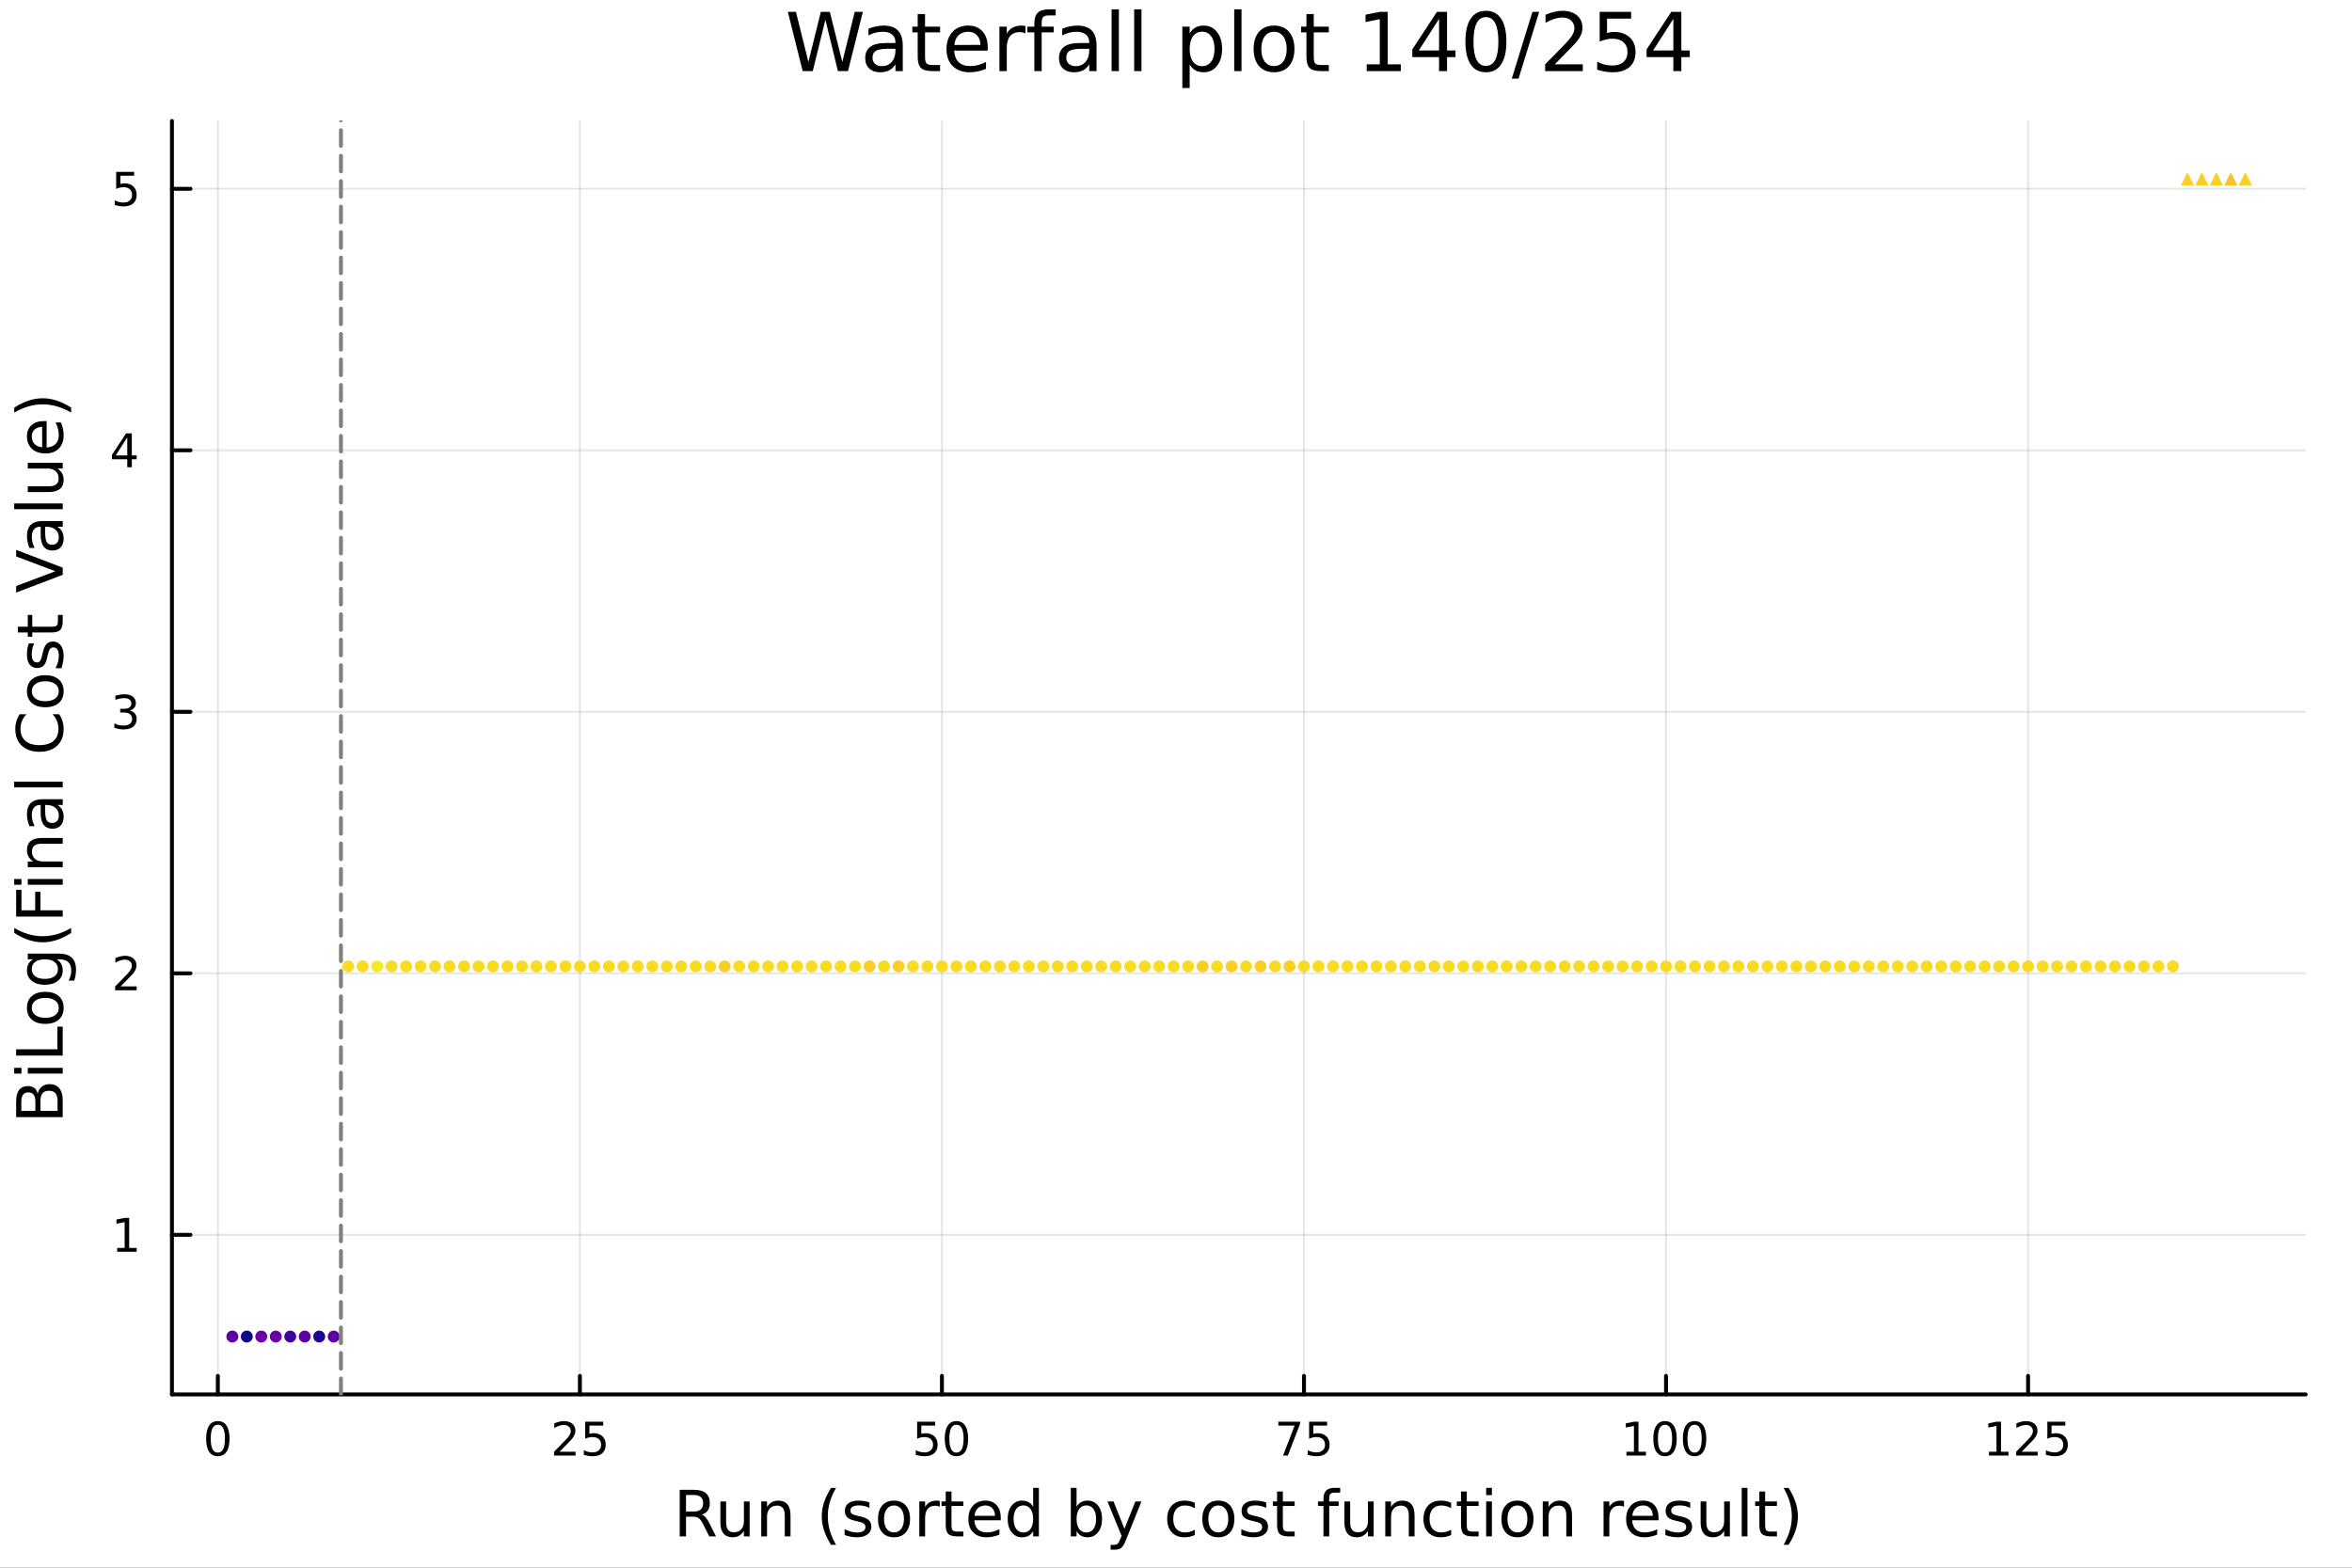 <?xml version="1.0" encoding="utf-8"?>
<svg xmlns="http://www.w3.org/2000/svg" xmlns:xlink="http://www.w3.org/1999/xlink" width="600" height="400" viewBox="0 0 2400 1600">
<rect x="0" y="0" width="2400" height="1600" fill="#333333" stroke="none"/>
<defs>
  <clipPath id="clip050">
    <rect x="0" y="0" width="2400" height="1600"/>
  </clipPath>
</defs>
<path clip-path="url(#clip050)" d="M0 1600 L2400 1600 L2400 0 L0 0  Z" fill="#ffffff" fill-rule="evenodd" fill-opacity="1"/>
<defs>
  <clipPath id="clip051">
    <rect x="480" y="0" width="1681" height="1600"/>
  </clipPath>
</defs>
<path clip-path="url(#clip050)" d="M175.445 1423.18 L2352.76 1423.18 L2352.76 123.472 L175.445 123.472  Z" fill="#ffffff" fill-rule="evenodd" fill-opacity="1"/>
<defs>
  <clipPath id="clip052">
    <rect x="175" y="123" width="2178" height="1301"/>
  </clipPath>
</defs>
<polyline clip-path="url(#clip052)" style="stroke:#000000; stroke-linecap:round; stroke-linejoin:round; stroke-width:2; stroke-opacity:0.1; fill:none" points="222.29,1423.18 222.29,123.472 "/>
<polyline clip-path="url(#clip052)" style="stroke:#000000; stroke-linecap:round; stroke-linejoin:round; stroke-width:2; stroke-opacity:0.1; fill:none" points="591.726,1423.18 591.726,123.472 "/>
<polyline clip-path="url(#clip052)" style="stroke:#000000; stroke-linecap:round; stroke-linejoin:round; stroke-width:2; stroke-opacity:0.1; fill:none" points="961.163,1423.18 961.163,123.472 "/>
<polyline clip-path="url(#clip052)" style="stroke:#000000; stroke-linecap:round; stroke-linejoin:round; stroke-width:2; stroke-opacity:0.1; fill:none" points="1330.6,1423.18 1330.6,123.472 "/>
<polyline clip-path="url(#clip052)" style="stroke:#000000; stroke-linecap:round; stroke-linejoin:round; stroke-width:2; stroke-opacity:0.1; fill:none" points="1700.04,1423.18 1700.04,123.472 "/>
<polyline clip-path="url(#clip052)" style="stroke:#000000; stroke-linecap:round; stroke-linejoin:round; stroke-width:2; stroke-opacity:0.1; fill:none" points="2069.47,1423.18 2069.47,123.472 "/>
<polyline clip-path="url(#clip052)" style="stroke:#000000; stroke-linecap:round; stroke-linejoin:round; stroke-width:2; stroke-opacity:0.1; fill:none" points="175.445,1260.29 2352.76,1260.29 "/>
<polyline clip-path="url(#clip052)" style="stroke:#000000; stroke-linecap:round; stroke-linejoin:round; stroke-width:2; stroke-opacity:0.1; fill:none" points="175.445,993.392 2352.76,993.392 "/>
<polyline clip-path="url(#clip052)" style="stroke:#000000; stroke-linecap:round; stroke-linejoin:round; stroke-width:2; stroke-opacity:0.1; fill:none" points="175.445,726.493 2352.76,726.493 "/>
<polyline clip-path="url(#clip052)" style="stroke:#000000; stroke-linecap:round; stroke-linejoin:round; stroke-width:2; stroke-opacity:0.1; fill:none" points="175.445,459.594 2352.76,459.594 "/>
<polyline clip-path="url(#clip052)" style="stroke:#000000; stroke-linecap:round; stroke-linejoin:round; stroke-width:2; stroke-opacity:0.1; fill:none" points="175.445,192.695 2352.76,192.695 "/>
<polyline clip-path="url(#clip050)" style="stroke:#000000; stroke-linecap:round; stroke-linejoin:round; stroke-width:4; stroke-opacity:1; fill:none" points="175.445,1423.18 2352.76,1423.18 "/>
<polyline clip-path="url(#clip050)" style="stroke:#000000; stroke-linecap:round; stroke-linejoin:round; stroke-width:4; stroke-opacity:1; fill:none" points="222.29,1423.18 222.29,1404.28 "/>
<polyline clip-path="url(#clip050)" style="stroke:#000000; stroke-linecap:round; stroke-linejoin:round; stroke-width:4; stroke-opacity:1; fill:none" points="591.726,1423.18 591.726,1404.28 "/>
<polyline clip-path="url(#clip050)" style="stroke:#000000; stroke-linecap:round; stroke-linejoin:round; stroke-width:4; stroke-opacity:1; fill:none" points="961.163,1423.18 961.163,1404.28 "/>
<polyline clip-path="url(#clip050)" style="stroke:#000000; stroke-linecap:round; stroke-linejoin:round; stroke-width:4; stroke-opacity:1; fill:none" points="1330.6,1423.18 1330.6,1404.28 "/>
<polyline clip-path="url(#clip050)" style="stroke:#000000; stroke-linecap:round; stroke-linejoin:round; stroke-width:4; stroke-opacity:1; fill:none" points="1700.04,1423.18 1700.04,1404.28 "/>
<polyline clip-path="url(#clip050)" style="stroke:#000000; stroke-linecap:round; stroke-linejoin:round; stroke-width:4; stroke-opacity:1; fill:none" points="2069.47,1423.18 2069.47,1404.28 "/>
<path clip-path="url(#clip050)" d="M222.29 1454.1 Q218.679 1454.1 216.85 1457.66 Q215.044 1461.2 215.044 1468.33 Q215.044 1475.44 216.85 1479.01 Q218.679 1482.55 222.29 1482.55 Q225.924 1482.55 227.73 1479.01 Q229.558 1475.44 229.558 1468.33 Q229.558 1461.2 227.73 1457.66 Q225.924 1454.1 222.29 1454.1 M222.29 1450.39 Q228.1 1450.39 231.155 1455 Q234.234 1459.58 234.234 1468.33 Q234.234 1477.06 231.155 1481.67 Q228.1 1486.25 222.29 1486.25 Q216.48 1486.25 213.401 1481.67 Q210.345 1477.06 210.345 1468.33 Q210.345 1459.58 213.401 1455 Q216.48 1450.39 222.29 1450.39 Z" fill="#000000" fill-rule="nonzero" fill-opacity="1" /><path clip-path="url(#clip050)" d="M570.997 1481.64 L587.317 1481.64 L587.317 1485.58 L565.372 1485.58 L565.372 1481.64 Q568.034 1478.89 572.618 1474.26 Q577.224 1469.61 578.405 1468.27 Q580.65 1465.74 581.53 1464.01 Q582.432 1462.25 582.432 1460.56 Q582.432 1457.8 580.488 1456.07 Q578.567 1454.33 575.465 1454.33 Q573.266 1454.33 570.812 1455.09 Q568.381 1455.86 565.604 1457.41 L565.604 1452.69 Q568.428 1451.55 570.881 1450.97 Q573.335 1450.39 575.372 1450.39 Q580.742 1450.39 583.937 1453.08 Q587.131 1455.77 587.131 1460.26 Q587.131 1462.39 586.321 1464.31 Q585.534 1466.2 583.428 1468.8 Q582.849 1469.47 579.747 1472.69 Q576.645 1475.88 570.997 1481.64 Z" fill="#000000" fill-rule="nonzero" fill-opacity="1" /><path clip-path="url(#clip050)" d="M597.178 1451.02 L615.534 1451.02 L615.534 1454.96 L601.46 1454.96 L601.46 1463.43 Q602.478 1463.08 603.497 1462.92 Q604.515 1462.73 605.534 1462.73 Q611.321 1462.73 614.701 1465.9 Q618.08 1469.08 618.08 1474.49 Q618.08 1480.07 614.608 1483.17 Q611.136 1486.25 604.816 1486.25 Q602.64 1486.25 600.372 1485.88 Q598.127 1485.51 595.719 1484.77 L595.719 1480.07 Q597.803 1481.2 600.025 1481.76 Q602.247 1482.32 604.724 1482.32 Q608.728 1482.32 611.066 1480.21 Q613.404 1478.1 613.404 1474.49 Q613.404 1470.88 611.066 1468.77 Q608.728 1466.67 604.724 1466.67 Q602.849 1466.67 600.974 1467.08 Q599.122 1467.5 597.178 1468.38 L597.178 1451.02 Z" fill="#000000" fill-rule="nonzero" fill-opacity="1" /><path clip-path="url(#clip050)" d="M935.862 1451.02 L954.218 1451.02 L954.218 1454.96 L940.144 1454.96 L940.144 1463.43 Q941.163 1463.08 942.181 1462.92 Q943.2 1462.73 944.218 1462.73 Q950.005 1462.73 953.385 1465.9 Q956.765 1469.08 956.765 1474.49 Q956.765 1480.07 953.292 1483.17 Q949.82 1486.25 943.501 1486.25 Q941.325 1486.25 939.056 1485.88 Q936.811 1485.51 934.404 1484.77 L934.404 1480.07 Q936.487 1481.2 938.709 1481.76 Q940.931 1482.32 943.408 1482.32 Q947.413 1482.32 949.751 1480.21 Q952.089 1478.1 952.089 1474.49 Q952.089 1470.88 949.751 1468.77 Q947.413 1466.67 943.408 1466.67 Q941.533 1466.67 939.658 1467.08 Q937.806 1467.5 935.862 1468.38 L935.862 1451.02 Z" fill="#000000" fill-rule="nonzero" fill-opacity="1" /><path clip-path="url(#clip050)" d="M975.977 1454.1 Q972.366 1454.1 970.538 1457.66 Q968.732 1461.2 968.732 1468.33 Q968.732 1475.44 970.538 1479.01 Q972.366 1482.55 975.977 1482.55 Q979.612 1482.55 981.417 1479.01 Q983.246 1475.44 983.246 1468.33 Q983.246 1461.2 981.417 1457.66 Q979.612 1454.1 975.977 1454.1 M975.977 1450.39 Q981.788 1450.39 984.843 1455 Q987.922 1459.58 987.922 1468.33 Q987.922 1477.06 984.843 1481.67 Q981.788 1486.25 975.977 1486.25 Q970.167 1486.25 967.089 1481.67 Q964.033 1477.06 964.033 1468.33 Q964.033 1459.58 967.089 1455 Q970.167 1450.39 975.977 1450.39 Z" fill="#000000" fill-rule="nonzero" fill-opacity="1" /><path clip-path="url(#clip050)" d="M1304.45 1451.02 L1326.68 1451.02 L1326.68 1453.01 L1314.13 1485.58 L1309.25 1485.58 L1321.05 1454.96 L1304.45 1454.96 L1304.45 1451.02 Z" fill="#000000" fill-rule="nonzero" fill-opacity="1" /><path clip-path="url(#clip050)" d="M1335.84 1451.02 L1354.2 1451.02 L1354.2 1454.96 L1340.12 1454.96 L1340.12 1463.43 Q1341.14 1463.08 1342.16 1462.92 Q1343.18 1462.73 1344.2 1462.73 Q1349.99 1462.73 1353.37 1465.9 Q1356.74 1469.08 1356.74 1474.49 Q1356.74 1480.07 1353.27 1483.17 Q1349.8 1486.25 1343.48 1486.25 Q1341.31 1486.25 1339.04 1485.88 Q1336.79 1485.51 1334.38 1484.77 L1334.38 1480.07 Q1336.47 1481.2 1338.69 1481.76 Q1340.91 1482.32 1343.39 1482.32 Q1347.39 1482.32 1349.73 1480.21 Q1352.07 1478.1 1352.07 1474.49 Q1352.07 1470.88 1349.73 1468.77 Q1347.39 1466.67 1343.39 1466.67 Q1341.51 1466.67 1339.64 1467.08 Q1337.79 1467.5 1335.84 1468.38 L1335.84 1451.02 Z" fill="#000000" fill-rule="nonzero" fill-opacity="1" /><path clip-path="url(#clip050)" d="M1659.64 1481.64 L1667.28 1481.64 L1667.28 1455.28 L1658.97 1456.95 L1658.97 1452.69 L1667.23 1451.02 L1671.91 1451.02 L1671.91 1481.64 L1679.55 1481.64 L1679.55 1485.58 L1659.64 1485.58 L1659.64 1481.64 Z" fill="#000000" fill-rule="nonzero" fill-opacity="1" /><path clip-path="url(#clip050)" d="M1698.99 1454.1 Q1695.38 1454.1 1693.55 1457.66 Q1691.75 1461.2 1691.75 1468.33 Q1691.75 1475.44 1693.55 1479.01 Q1695.38 1482.55 1698.99 1482.55 Q1702.63 1482.55 1704.43 1479.01 Q1706.26 1475.44 1706.26 1468.33 Q1706.26 1461.2 1704.43 1457.66 Q1702.63 1454.1 1698.99 1454.1 M1698.99 1450.39 Q1704.8 1450.39 1707.86 1455 Q1710.94 1459.58 1710.94 1468.33 Q1710.94 1477.06 1707.86 1481.67 Q1704.8 1486.25 1698.99 1486.25 Q1693.18 1486.25 1690.11 1481.67 Q1687.05 1477.06 1687.05 1468.33 Q1687.05 1459.58 1690.11 1455 Q1693.18 1450.39 1698.99 1450.39 Z" fill="#000000" fill-rule="nonzero" fill-opacity="1" /><path clip-path="url(#clip050)" d="M1729.16 1454.1 Q1725.54 1454.1 1723.72 1457.66 Q1721.91 1461.2 1721.91 1468.33 Q1721.91 1475.44 1723.72 1479.01 Q1725.54 1482.55 1729.16 1482.55 Q1732.79 1482.55 1734.6 1479.01 Q1736.42 1475.44 1736.42 1468.33 Q1736.42 1461.2 1734.6 1457.66 Q1732.79 1454.1 1729.16 1454.1 M1729.16 1450.39 Q1734.97 1450.39 1738.02 1455 Q1741.1 1459.58 1741.1 1468.33 Q1741.1 1477.06 1738.02 1481.67 Q1734.97 1486.25 1729.16 1486.25 Q1723.35 1486.25 1720.27 1481.67 Q1717.21 1477.06 1717.21 1468.33 Q1717.21 1459.58 1720.27 1455 Q1723.35 1450.39 1729.16 1450.39 Z" fill="#000000" fill-rule="nonzero" fill-opacity="1" /><path clip-path="url(#clip050)" d="M2029.58 1481.64 L2037.22 1481.64 L2037.22 1455.28 L2028.91 1456.95 L2028.91 1452.69 L2037.17 1451.02 L2041.84 1451.02 L2041.84 1481.64 L2049.48 1481.64 L2049.48 1485.58 L2029.58 1485.58 L2029.58 1481.64 Z" fill="#000000" fill-rule="nonzero" fill-opacity="1" /><path clip-path="url(#clip050)" d="M2062.96 1481.64 L2079.28 1481.64 L2079.28 1485.58 L2057.33 1485.58 L2057.33 1481.64 Q2059.99 1478.89 2064.58 1474.26 Q2069.18 1469.61 2070.36 1468.27 Q2072.61 1465.74 2073.49 1464.01 Q2074.39 1462.25 2074.39 1460.56 Q2074.39 1457.8 2072.45 1456.07 Q2070.53 1454.33 2067.42 1454.33 Q2065.22 1454.33 2062.77 1455.09 Q2060.34 1455.86 2057.56 1457.41 L2057.56 1452.69 Q2060.39 1451.55 2062.84 1450.97 Q2065.29 1450.39 2067.33 1450.39 Q2072.7 1450.39 2075.9 1453.08 Q2079.09 1455.77 2079.09 1460.26 Q2079.09 1462.39 2078.28 1464.31 Q2077.49 1466.2 2075.39 1468.8 Q2074.81 1469.47 2071.71 1472.69 Q2068.6 1475.88 2062.96 1481.64 Z" fill="#000000" fill-rule="nonzero" fill-opacity="1" /><path clip-path="url(#clip050)" d="M2089.14 1451.02 L2107.49 1451.02 L2107.49 1454.96 L2093.42 1454.96 L2093.42 1463.43 Q2094.44 1463.08 2095.46 1462.92 Q2096.47 1462.73 2097.49 1462.73 Q2103.28 1462.73 2106.66 1465.9 Q2110.04 1469.08 2110.04 1474.49 Q2110.04 1480.07 2106.57 1483.17 Q2103.09 1486.25 2096.78 1486.25 Q2094.6 1486.25 2092.33 1485.88 Q2090.09 1485.51 2087.68 1484.77 L2087.68 1480.07 Q2089.76 1481.2 2091.98 1481.76 Q2094.21 1482.32 2096.68 1482.32 Q2100.69 1482.32 2103.03 1480.21 Q2105.36 1478.1 2105.36 1474.49 Q2105.36 1470.88 2103.03 1468.77 Q2100.69 1466.67 2096.68 1466.67 Q2094.81 1466.67 2092.93 1467.08 Q2091.08 1467.5 2089.14 1468.38 L2089.14 1451.02 Z" fill="#000000" fill-rule="nonzero" fill-opacity="1" /><path clip-path="url(#clip050)" d="M716.125 1545.76 Q718.193 1546.46 720.135 1548.76 Q722.108 1551.05 724.082 1555.06 L730.607 1568.04 L723.7 1568.04 L717.621 1555.85 Q715.265 1551.08 713.037 1549.52 Q710.841 1547.96 707.022 1547.96 L700.019 1547.96 L700.019 1568.04 L693.59 1568.04 L693.59 1520.52 L708.104 1520.52 Q716.252 1520.52 720.262 1523.93 Q724.273 1527.34 724.273 1534.21 Q724.273 1538.7 722.172 1541.66 Q720.103 1544.62 716.125 1545.76 M700.019 1525.81 L700.019 1542.68 L708.104 1542.68 Q712.751 1542.68 715.106 1540.54 Q717.493 1538.38 717.493 1534.21 Q717.493 1530.04 715.106 1527.94 Q712.751 1525.81 708.104 1525.81 L700.019 1525.81 Z" fill="#000000" fill-rule="nonzero" fill-opacity="1" /><path clip-path="url(#clip050)" d="M735.094 1553.98 L735.094 1532.4 L740.951 1532.4 L740.951 1553.75 Q740.951 1558.81 742.924 1561.36 Q744.898 1563.87 748.844 1563.87 Q753.587 1563.87 756.324 1560.85 Q759.093 1557.83 759.093 1552.61 L759.093 1532.4 L764.95 1532.4 L764.95 1568.04 L759.093 1568.04 L759.093 1562.57 Q756.961 1565.82 754.128 1567.41 Q751.327 1568.97 747.603 1568.97 Q741.46 1568.97 738.277 1565.15 Q735.094 1561.33 735.094 1553.98 M749.831 1531.54 L749.831 1531.54 Z" fill="#000000" fill-rule="nonzero" fill-opacity="1" /><path clip-path="url(#clip050)" d="M806.645 1546.53 L806.645 1568.04 L800.789 1568.04 L800.789 1546.72 Q800.789 1541.66 798.815 1539.14 Q796.842 1536.63 792.895 1536.63 Q788.153 1536.63 785.415 1539.65 Q782.678 1542.68 782.678 1547.9 L782.678 1568.04 L776.79 1568.04 L776.79 1532.4 L782.678 1532.4 L782.678 1537.93 Q784.779 1534.72 787.612 1533.13 Q790.476 1531.54 794.2 1531.54 Q800.343 1531.54 803.494 1535.36 Q806.645 1539.14 806.645 1546.53 Z" fill="#000000" fill-rule="nonzero" fill-opacity="1" /><path clip-path="url(#clip050)" d="M853.115 1518.58 Q848.85 1525.9 846.781 1533.06 Q844.712 1540.23 844.712 1547.58 Q844.712 1554.93 846.781 1562.16 Q848.881 1569.35 853.115 1576.64 L848.022 1576.64 Q843.248 1569.16 840.861 1561.93 Q838.505 1554.71 838.505 1547.58 Q838.505 1540.48 840.861 1533.29 Q843.216 1526.09 848.022 1518.58 L853.115 1518.58 Z" fill="#000000" fill-rule="nonzero" fill-opacity="1" /><path clip-path="url(#clip050)" d="M887.203 1533.45 L887.203 1538.98 Q884.72 1537.71 882.047 1537.07 Q879.373 1536.44 876.509 1536.44 Q872.148 1536.44 869.952 1537.77 Q867.788 1539.11 867.788 1541.79 Q867.788 1543.82 869.347 1545 Q870.907 1546.15 875.617 1547.2 L877.623 1547.64 Q883.861 1548.98 886.471 1551.43 Q889.113 1553.85 889.113 1558.21 Q889.113 1563.17 885.166 1566.07 Q881.251 1568.97 874.376 1568.97 Q871.512 1568.97 868.392 1568.39 Q865.305 1567.85 861.867 1566.74 L861.867 1560.69 Q865.114 1562.38 868.265 1563.24 Q871.416 1564.07 874.503 1564.07 Q878.641 1564.07 880.869 1562.66 Q883.097 1561.23 883.097 1558.65 Q883.097 1556.27 881.474 1554.99 Q879.882 1553.72 874.44 1552.54 L872.403 1552.07 Q866.96 1550.92 864.541 1548.56 Q862.122 1546.18 862.122 1542.04 Q862.122 1537.01 865.687 1534.27 Q869.252 1531.54 875.808 1531.54 Q879.055 1531.54 881.919 1532.01 Q884.784 1532.49 887.203 1533.45 Z" fill="#000000" fill-rule="nonzero" fill-opacity="1" /><path clip-path="url(#clip050)" d="M912.252 1536.5 Q907.541 1536.5 904.804 1540.19 Q902.067 1543.85 902.067 1550.25 Q902.067 1556.65 904.772 1560.34 Q907.51 1564 912.252 1564 Q916.931 1564 919.668 1560.31 Q922.405 1556.62 922.405 1550.25 Q922.405 1543.92 919.668 1540.23 Q916.931 1536.5 912.252 1536.5 M912.252 1531.54 Q919.891 1531.54 924.251 1536.5 Q928.612 1541.47 928.612 1550.25 Q928.612 1559 924.251 1564 Q919.891 1568.97 912.252 1568.97 Q904.581 1568.97 900.221 1564 Q895.892 1559 895.892 1550.25 Q895.892 1541.47 900.221 1536.5 Q904.581 1531.54 912.252 1531.54 Z" fill="#000000" fill-rule="nonzero" fill-opacity="1" /><path clip-path="url(#clip050)" d="M958.976 1537.87 Q957.99 1537.3 956.812 1537.04 Q955.666 1536.76 954.266 1536.76 Q949.3 1536.76 946.627 1540 Q943.985 1543.22 943.985 1549.27 L943.985 1568.04 L938.097 1568.04 L938.097 1532.4 L943.985 1532.4 L943.985 1537.93 Q945.831 1534.69 948.791 1533.13 Q951.751 1531.54 955.984 1531.54 Q956.589 1531.54 957.321 1531.63 Q958.053 1531.7 958.944 1531.85 L958.976 1537.87 Z" fill="#000000" fill-rule="nonzero" fill-opacity="1" /><path clip-path="url(#clip050)" d="M970.912 1522.27 L970.912 1532.4 L982.975 1532.4 L982.975 1536.95 L970.912 1536.95 L970.912 1556.3 Q970.912 1560.66 972.09 1561.9 Q973.299 1563.14 976.959 1563.14 L982.975 1563.14 L982.975 1568.04 L976.959 1568.04 Q970.18 1568.04 967.602 1565.53 Q965.024 1562.98 965.024 1556.3 L965.024 1536.95 L960.727 1536.95 L960.727 1532.4 L965.024 1532.4 L965.024 1522.27 L970.912 1522.27 Z" fill="#000000" fill-rule="nonzero" fill-opacity="1" /><path clip-path="url(#clip050)" d="M1021.17 1548.76 L1021.17 1551.62 L994.242 1551.62 Q994.624 1557.67 997.871 1560.85 Q1001.15 1564 1006.97 1564 Q1010.35 1564 1013.5 1563.17 Q1016.68 1562.35 1019.8 1560.69 L1019.8 1566.23 Q1016.65 1567.57 1013.34 1568.27 Q1010.03 1568.97 1006.62 1568.97 Q998.094 1568.97 993.097 1564 Q988.131 1559.04 988.131 1550.57 Q988.131 1541.82 992.842 1536.69 Q997.584 1531.54 1005.61 1531.54 Q1012.8 1531.54 1016.97 1536.18 Q1021.17 1540.8 1021.17 1548.76 M1015.31 1547.04 Q1015.25 1542.23 1012.61 1539.37 Q1010 1536.5 1005.67 1536.5 Q1000.77 1536.5 997.807 1539.27 Q994.879 1542.04 994.433 1547.07 L1015.31 1547.04 Z" fill="#000000" fill-rule="nonzero" fill-opacity="1" /><path clip-path="url(#clip050)" d="M1054.24 1537.81 L1054.24 1518.52 L1060.1 1518.52 L1060.1 1568.04 L1054.24 1568.04 L1054.24 1562.7 Q1052.39 1565.88 1049.56 1567.44 Q1046.76 1568.97 1042.81 1568.97 Q1036.35 1568.97 1032.28 1563.81 Q1028.24 1558.65 1028.24 1550.25 Q1028.24 1541.85 1032.28 1536.69 Q1036.35 1531.54 1042.81 1531.54 Q1046.76 1531.54 1049.56 1533.1 Q1052.39 1534.62 1054.24 1537.81 M1034.28 1550.25 Q1034.28 1556.71 1036.92 1560.4 Q1039.6 1564.07 1044.24 1564.07 Q1048.89 1564.07 1051.57 1560.4 Q1054.24 1556.71 1054.24 1550.25 Q1054.24 1543.79 1051.57 1540.13 Q1048.89 1536.44 1044.24 1536.44 Q1039.6 1536.44 1036.92 1540.13 Q1034.28 1543.79 1034.28 1550.25 Z" fill="#000000" fill-rule="nonzero" fill-opacity="1" /><path clip-path="url(#clip050)" d="M1118.47 1550.25 Q1118.47 1543.79 1115.8 1540.13 Q1113.15 1536.44 1108.51 1536.44 Q1103.86 1536.44 1101.19 1540.13 Q1098.54 1543.79 1098.54 1550.25 Q1098.54 1556.71 1101.19 1560.4 Q1103.86 1564.07 1108.51 1564.07 Q1113.15 1564.07 1115.8 1560.4 Q1118.47 1556.71 1118.47 1550.25 M1098.54 1537.81 Q1100.39 1534.62 1103.19 1533.1 Q1106.02 1531.54 1109.94 1531.54 Q1116.43 1531.54 1120.47 1536.69 Q1124.55 1541.85 1124.55 1550.25 Q1124.55 1558.65 1120.47 1563.81 Q1116.43 1568.97 1109.94 1568.97 Q1106.02 1568.97 1103.19 1567.44 Q1100.39 1565.88 1098.54 1562.7 L1098.54 1568.04 L1092.66 1568.04 L1092.66 1518.52 L1098.54 1518.52 L1098.54 1537.81 Z" fill="#000000" fill-rule="nonzero" fill-opacity="1" /><path clip-path="url(#clip050)" d="M1149.09 1571.35 Q1146.61 1577.72 1144.25 1579.66 Q1141.89 1581.6 1137.95 1581.6 L1133.27 1581.6 L1133.27 1576.7 L1136.71 1576.7 Q1139.13 1576.7 1140.46 1575.56 Q1141.8 1574.41 1143.42 1570.14 L1144.47 1567.47 L1130.05 1532.4 L1136.26 1532.4 L1147.4 1560.28 L1158.54 1532.4 L1164.75 1532.4 L1149.09 1571.35 Z" fill="#000000" fill-rule="nonzero" fill-opacity="1" /><path clip-path="url(#clip050)" d="M1219.21 1533.76 L1219.21 1539.24 Q1216.72 1537.87 1214.21 1537.2 Q1211.73 1536.5 1209.18 1536.5 Q1203.48 1536.5 1200.33 1540.13 Q1197.18 1543.73 1197.18 1550.25 Q1197.18 1556.78 1200.33 1560.4 Q1203.48 1564 1209.18 1564 Q1211.73 1564 1214.21 1563.33 Q1216.72 1562.63 1219.21 1561.26 L1219.21 1566.68 Q1216.76 1567.82 1214.11 1568.39 Q1211.5 1568.97 1208.54 1568.97 Q1200.49 1568.97 1195.75 1563.91 Q1191.01 1558.85 1191.01 1550.25 Q1191.01 1541.53 1195.78 1536.53 Q1200.59 1531.54 1208.93 1531.54 Q1211.63 1531.54 1214.21 1532.11 Q1216.79 1532.65 1219.21 1533.76 Z" fill="#000000" fill-rule="nonzero" fill-opacity="1" /><path clip-path="url(#clip050)" d="M1243.21 1536.5 Q1238.49 1536.5 1235.76 1540.19 Q1233.02 1543.85 1233.02 1550.25 Q1233.02 1556.65 1235.73 1560.34 Q1238.46 1564 1243.21 1564 Q1247.88 1564 1250.62 1560.31 Q1253.36 1556.62 1253.36 1550.25 Q1253.36 1543.92 1250.62 1540.23 Q1247.88 1536.5 1243.21 1536.5 M1243.21 1531.54 Q1250.84 1531.54 1255.2 1536.5 Q1259.56 1541.47 1259.56 1550.25 Q1259.56 1559 1255.2 1564 Q1250.84 1568.97 1243.21 1568.97 Q1235.53 1568.97 1231.17 1564 Q1226.85 1559 1226.85 1550.25 Q1226.85 1541.47 1231.17 1536.5 Q1235.53 1531.54 1243.21 1531.54 Z" fill="#000000" fill-rule="nonzero" fill-opacity="1" /><path clip-path="url(#clip050)" d="M1292 1533.45 L1292 1538.98 Q1289.52 1537.71 1286.84 1537.07 Q1284.17 1536.44 1281.3 1536.44 Q1276.94 1536.44 1274.75 1537.77 Q1272.58 1539.11 1272.58 1541.79 Q1272.58 1543.82 1274.14 1545 Q1275.7 1546.15 1280.41 1547.2 L1282.42 1547.64 Q1288.66 1548.98 1291.27 1551.43 Q1293.91 1553.85 1293.91 1558.21 Q1293.91 1563.17 1289.96 1566.07 Q1286.05 1568.97 1279.17 1568.97 Q1276.31 1568.97 1273.19 1568.39 Q1270.1 1567.85 1266.66 1566.74 L1266.66 1560.69 Q1269.91 1562.38 1273.06 1563.24 Q1276.21 1564.07 1279.3 1564.07 Q1283.44 1564.07 1285.66 1562.66 Q1287.89 1561.23 1287.89 1558.65 Q1287.89 1556.27 1286.27 1554.99 Q1284.68 1553.72 1279.24 1552.54 L1277.2 1552.07 Q1271.76 1550.92 1269.34 1548.56 Q1266.92 1546.18 1266.92 1542.04 Q1266.92 1537.01 1270.48 1534.27 Q1274.05 1531.54 1280.6 1531.54 Q1283.85 1531.54 1286.71 1532.01 Q1289.58 1532.49 1292 1533.45 Z" fill="#000000" fill-rule="nonzero" fill-opacity="1" /><path clip-path="url(#clip050)" d="M1309.03 1522.27 L1309.03 1532.4 L1321.09 1532.4 L1321.09 1536.95 L1309.03 1536.95 L1309.03 1556.3 Q1309.03 1560.66 1310.2 1561.9 Q1311.41 1563.14 1315.07 1563.14 L1321.09 1563.14 L1321.09 1568.04 L1315.07 1568.04 Q1308.29 1568.04 1305.72 1565.53 Q1303.14 1562.98 1303.14 1556.3 L1303.14 1536.95 L1298.84 1536.95 L1298.84 1532.4 L1303.14 1532.4 L1303.14 1522.27 L1309.03 1522.27 Z" fill="#000000" fill-rule="nonzero" fill-opacity="1" /><path clip-path="url(#clip050)" d="M1367.56 1518.52 L1367.56 1523.39 L1361.96 1523.39 Q1358.81 1523.39 1357.57 1524.66 Q1356.36 1525.93 1356.36 1529.24 L1356.36 1532.4 L1366 1532.4 L1366 1536.95 L1356.36 1536.95 L1356.36 1568.04 L1350.47 1568.04 L1350.47 1536.95 L1344.87 1536.95 L1344.87 1532.4 L1350.47 1532.4 L1350.47 1529.91 Q1350.47 1523.96 1353.24 1521.26 Q1356.01 1518.52 1362.02 1518.52 L1367.56 1518.52 Z" fill="#000000" fill-rule="nonzero" fill-opacity="1" /><path clip-path="url(#clip050)" d="M1371.86 1553.98 L1371.86 1532.4 L1377.71 1532.4 L1377.71 1553.75 Q1377.71 1558.81 1379.69 1561.36 Q1381.66 1563.87 1385.61 1563.87 Q1390.35 1563.87 1393.09 1560.85 Q1395.85 1557.83 1395.85 1552.61 L1395.85 1532.4 L1401.71 1532.4 L1401.71 1568.04 L1395.85 1568.04 L1395.85 1562.57 Q1393.72 1565.82 1390.89 1567.41 Q1388.09 1568.97 1384.36 1568.97 Q1378.22 1568.97 1375.04 1565.15 Q1371.86 1561.33 1371.86 1553.98 M1386.59 1531.54 L1386.59 1531.54 Z" fill="#000000" fill-rule="nonzero" fill-opacity="1" /><path clip-path="url(#clip050)" d="M1443.41 1546.53 L1443.41 1568.04 L1437.55 1568.04 L1437.55 1546.72 Q1437.55 1541.66 1435.58 1539.14 Q1433.6 1536.63 1429.66 1536.63 Q1424.91 1536.63 1422.18 1539.65 Q1419.44 1542.68 1419.44 1547.9 L1419.44 1568.04 L1413.55 1568.04 L1413.55 1532.4 L1419.44 1532.4 L1419.44 1537.93 Q1421.54 1534.72 1424.37 1533.13 Q1427.24 1531.54 1430.96 1531.54 Q1437.1 1531.54 1440.26 1535.36 Q1443.41 1539.14 1443.41 1546.53 Z" fill="#000000" fill-rule="nonzero" fill-opacity="1" /><path clip-path="url(#clip050)" d="M1480.74 1533.76 L1480.74 1539.24 Q1478.26 1537.87 1475.74 1537.2 Q1473.26 1536.5 1470.72 1536.5 Q1465.02 1536.5 1461.87 1540.13 Q1458.72 1543.73 1458.72 1550.25 Q1458.72 1556.78 1461.87 1560.4 Q1465.02 1564 1470.72 1564 Q1473.26 1564 1475.74 1563.33 Q1478.26 1562.63 1480.74 1561.26 L1480.74 1566.68 Q1478.29 1567.82 1475.65 1568.39 Q1473.04 1568.97 1470.08 1568.97 Q1462.03 1568.97 1457.28 1563.91 Q1452.54 1558.85 1452.54 1550.25 Q1452.54 1541.53 1457.32 1536.53 Q1462.12 1531.54 1470.46 1531.54 Q1473.17 1531.54 1475.74 1532.11 Q1478.32 1532.65 1480.74 1533.76 Z" fill="#000000" fill-rule="nonzero" fill-opacity="1" /><path clip-path="url(#clip050)" d="M1496.72 1522.27 L1496.72 1532.4 L1508.78 1532.4 L1508.78 1536.95 L1496.72 1536.95 L1496.72 1556.3 Q1496.72 1560.66 1497.9 1561.9 Q1499.11 1563.14 1502.77 1563.14 L1508.78 1563.14 L1508.78 1568.04 L1502.77 1568.04 Q1495.99 1568.04 1493.41 1565.53 Q1490.83 1562.98 1490.83 1556.3 L1490.83 1536.95 L1486.53 1536.95 L1486.53 1532.4 L1490.83 1532.4 L1490.83 1522.27 L1496.72 1522.27 Z" fill="#000000" fill-rule="nonzero" fill-opacity="1" /><path clip-path="url(#clip050)" d="M1516.48 1532.4 L1522.34 1532.4 L1522.34 1568.04 L1516.48 1568.04 L1516.48 1532.4 M1516.48 1518.52 L1522.34 1518.52 L1522.34 1525.93 L1516.48 1525.93 L1516.48 1518.52 Z" fill="#000000" fill-rule="nonzero" fill-opacity="1" /><path clip-path="url(#clip050)" d="M1548.41 1536.5 Q1543.7 1536.5 1540.96 1540.19 Q1538.22 1543.85 1538.22 1550.25 Q1538.22 1556.65 1540.93 1560.34 Q1543.67 1564 1548.41 1564 Q1553.09 1564 1555.82 1560.31 Q1558.56 1556.62 1558.56 1550.25 Q1558.56 1543.92 1555.82 1540.23 Q1553.09 1536.5 1548.41 1536.5 M1548.41 1531.54 Q1556.05 1531.54 1560.41 1536.5 Q1564.77 1541.47 1564.77 1550.25 Q1564.77 1559 1560.41 1564 Q1556.05 1568.97 1548.41 1568.97 Q1540.74 1568.97 1536.38 1564 Q1532.05 1559 1532.05 1550.25 Q1532.05 1541.47 1536.38 1536.5 Q1540.74 1531.54 1548.41 1531.54 Z" fill="#000000" fill-rule="nonzero" fill-opacity="1" /><path clip-path="url(#clip050)" d="M1604.11 1546.53 L1604.11 1568.04 L1598.25 1568.04 L1598.25 1546.72 Q1598.25 1541.66 1596.28 1539.14 Q1594.31 1536.63 1590.36 1536.63 Q1585.62 1536.63 1582.88 1539.65 Q1580.14 1542.68 1580.14 1547.9 L1580.14 1568.04 L1574.25 1568.04 L1574.25 1532.4 L1580.14 1532.4 L1580.14 1537.93 Q1582.24 1534.72 1585.08 1533.13 Q1587.94 1531.54 1591.66 1531.54 Q1597.81 1531.54 1600.96 1535.36 Q1604.11 1539.14 1604.11 1546.53 Z" fill="#000000" fill-rule="nonzero" fill-opacity="1" /><path clip-path="url(#clip050)" d="M1657.17 1537.87 Q1656.18 1537.3 1655 1537.04 Q1653.86 1536.76 1652.46 1536.76 Q1647.49 1536.76 1644.82 1540 Q1642.18 1543.22 1642.18 1549.27 L1642.18 1568.04 L1636.29 1568.04 L1636.29 1532.4 L1642.18 1532.4 L1642.18 1537.93 Q1644.02 1534.69 1646.98 1533.13 Q1649.94 1531.54 1654.18 1531.54 Q1654.78 1531.54 1655.51 1531.63 Q1656.24 1531.7 1657.14 1531.85 L1657.17 1537.87 Z" fill="#000000" fill-rule="nonzero" fill-opacity="1" /><path clip-path="url(#clip050)" d="M1692.37 1548.76 L1692.37 1551.62 L1665.44 1551.62 Q1665.82 1557.67 1669.07 1560.85 Q1672.35 1564 1678.17 1564 Q1681.55 1564 1684.7 1563.17 Q1687.88 1562.35 1691 1560.69 L1691 1566.23 Q1687.85 1567.57 1684.54 1568.27 Q1681.23 1568.97 1677.82 1568.97 Q1669.29 1568.97 1664.3 1564 Q1659.33 1559.04 1659.33 1550.57 Q1659.33 1541.82 1664.04 1536.69 Q1668.78 1531.54 1676.81 1531.54 Q1684 1531.54 1688.17 1536.18 Q1692.37 1540.8 1692.37 1548.76 M1686.51 1547.04 Q1686.45 1542.23 1683.81 1539.37 Q1681.2 1536.5 1676.87 1536.5 Q1671.97 1536.5 1669.01 1539.27 Q1666.08 1542.04 1665.63 1547.07 L1686.51 1547.04 Z" fill="#000000" fill-rule="nonzero" fill-opacity="1" /><path clip-path="url(#clip050)" d="M1724.71 1533.45 L1724.71 1538.98 Q1722.22 1537.71 1719.55 1537.07 Q1716.88 1536.44 1714.01 1536.44 Q1709.65 1536.44 1707.46 1537.77 Q1705.29 1539.11 1705.29 1541.79 Q1705.29 1543.82 1706.85 1545 Q1708.41 1546.15 1713.12 1547.2 L1715.13 1547.64 Q1721.37 1548.98 1723.98 1551.43 Q1726.62 1553.85 1726.62 1558.21 Q1726.62 1563.17 1722.67 1566.07 Q1718.76 1568.97 1711.88 1568.97 Q1709.02 1568.97 1705.9 1568.39 Q1702.81 1567.85 1699.37 1566.74 L1699.37 1560.69 Q1702.62 1562.38 1705.77 1563.24 Q1708.92 1564.07 1712.01 1564.07 Q1716.15 1564.07 1718.37 1562.66 Q1720.6 1561.23 1720.6 1558.65 Q1720.6 1556.27 1718.98 1554.99 Q1717.39 1553.72 1711.94 1552.54 L1709.91 1552.07 Q1704.46 1550.92 1702.05 1548.56 Q1699.63 1546.18 1699.63 1542.04 Q1699.63 1537.01 1703.19 1534.27 Q1706.76 1531.54 1713.31 1531.54 Q1716.56 1531.54 1719.42 1532.01 Q1722.29 1532.49 1724.71 1533.45 Z" fill="#000000" fill-rule="nonzero" fill-opacity="1" /><path clip-path="url(#clip050)" d="M1735.34 1553.98 L1735.34 1532.4 L1741.19 1532.4 L1741.19 1553.75 Q1741.19 1558.81 1743.17 1561.36 Q1745.14 1563.87 1749.09 1563.87 Q1753.83 1563.87 1756.57 1560.85 Q1759.34 1557.83 1759.34 1552.61 L1759.34 1532.4 L1765.19 1532.4 L1765.19 1568.04 L1759.34 1568.04 L1759.34 1562.57 Q1757.2 1565.82 1754.37 1567.41 Q1751.57 1568.97 1747.85 1568.97 Q1741.7 1568.97 1738.52 1565.15 Q1735.34 1561.33 1735.34 1553.98 M1750.07 1531.54 L1750.07 1531.54 Z" fill="#000000" fill-rule="nonzero" fill-opacity="1" /><path clip-path="url(#clip050)" d="M1777.26 1518.52 L1783.11 1518.52 L1783.11 1568.04 L1777.26 1568.04 L1777.26 1518.52 Z" fill="#000000" fill-rule="nonzero" fill-opacity="1" /><path clip-path="url(#clip050)" d="M1801.16 1522.27 L1801.16 1532.4 L1813.22 1532.4 L1813.22 1536.95 L1801.16 1536.95 L1801.16 1556.3 Q1801.16 1560.66 1802.34 1561.9 Q1803.55 1563.14 1807.21 1563.14 L1813.22 1563.14 L1813.22 1568.04 L1807.21 1568.04 Q1800.43 1568.04 1797.85 1565.53 Q1795.27 1562.98 1795.27 1556.3 L1795.27 1536.95 L1790.97 1536.95 L1790.97 1532.4 L1795.27 1532.4 L1795.27 1522.27 L1801.16 1522.27 Z" fill="#000000" fill-rule="nonzero" fill-opacity="1" /><path clip-path="url(#clip050)" d="M1820 1518.58 L1825.09 1518.58 Q1829.87 1526.09 1832.22 1533.29 Q1834.61 1540.48 1834.61 1547.58 Q1834.61 1554.71 1832.22 1561.93 Q1829.87 1569.16 1825.09 1576.64 L1820 1576.64 Q1824.23 1569.35 1826.3 1562.16 Q1828.4 1554.93 1828.4 1547.58 Q1828.4 1540.23 1826.3 1533.06 Q1824.23 1525.9 1820 1518.58 Z" fill="#000000" fill-rule="nonzero" fill-opacity="1" /><polyline clip-path="url(#clip050)" style="stroke:#000000; stroke-linecap:round; stroke-linejoin:round; stroke-width:4; stroke-opacity:1; fill:none" points="175.445,1423.18 175.445,123.472 "/>
<polyline clip-path="url(#clip050)" style="stroke:#000000; stroke-linecap:round; stroke-linejoin:round; stroke-width:4; stroke-opacity:1; fill:none" points="175.445,1260.29 194.343,1260.29 "/>
<polyline clip-path="url(#clip050)" style="stroke:#000000; stroke-linecap:round; stroke-linejoin:round; stroke-width:4; stroke-opacity:1; fill:none" points="175.445,993.392 194.343,993.392 "/>
<polyline clip-path="url(#clip050)" style="stroke:#000000; stroke-linecap:round; stroke-linejoin:round; stroke-width:4; stroke-opacity:1; fill:none" points="175.445,726.493 194.343,726.493 "/>
<polyline clip-path="url(#clip050)" style="stroke:#000000; stroke-linecap:round; stroke-linejoin:round; stroke-width:4; stroke-opacity:1; fill:none" points="175.445,459.594 194.343,459.594 "/>
<polyline clip-path="url(#clip050)" style="stroke:#000000; stroke-linecap:round; stroke-linejoin:round; stroke-width:4; stroke-opacity:1; fill:none" points="175.445,192.695 194.343,192.695 "/>
<path clip-path="url(#clip050)" d="M119.538 1273.64 L127.177 1273.64 L127.177 1247.27 L118.867 1248.94 L118.867 1244.68 L127.13 1243.01 L131.806 1243.01 L131.806 1273.64 L139.445 1273.64 L139.445 1277.57 L119.538 1277.57 L119.538 1273.64 Z" fill="#000000" fill-rule="nonzero" fill-opacity="1" /><path clip-path="url(#clip050)" d="M123.126 1006.74 L139.445 1006.74 L139.445 1010.67 L117.501 1010.67 L117.501 1006.74 Q120.163 1003.98 124.746 999.353 Q129.353 994.7 130.533 993.358 Q132.779 990.835 133.658 989.099 Q134.561 987.339 134.561 985.649 Q134.561 982.895 132.617 981.159 Q130.695 979.423 127.593 979.423 Q125.394 979.423 122.941 980.187 Q120.51 980.95 117.732 982.501 L117.732 977.779 Q120.556 976.645 123.01 976.066 Q125.464 975.487 127.501 975.487 Q132.871 975.487 136.066 978.173 Q139.26 980.858 139.26 985.349 Q139.26 987.478 138.45 989.399 Q137.663 991.298 135.556 993.89 Q134.978 994.561 131.876 997.779 Q128.774 1000.97 123.126 1006.74 Z" fill="#000000" fill-rule="nonzero" fill-opacity="1" /><path clip-path="url(#clip050)" d="M132.316 725.139 Q135.672 725.857 137.547 728.125 Q139.445 730.394 139.445 733.727 Q139.445 738.843 135.927 741.644 Q132.408 744.445 125.927 744.445 Q123.751 744.445 121.436 744.005 Q119.144 743.588 116.691 742.732 L116.691 738.218 Q118.635 739.352 120.95 739.931 Q123.265 740.51 125.788 740.51 Q130.186 740.51 132.478 738.773 Q134.792 737.037 134.792 733.727 Q134.792 730.672 132.64 728.959 Q130.51 727.223 126.691 727.223 L122.663 727.223 L122.663 723.38 L126.876 723.38 Q130.325 723.38 132.154 722.014 Q133.982 720.625 133.982 718.033 Q133.982 715.371 132.084 713.959 Q130.209 712.524 126.691 712.524 Q124.769 712.524 122.57 712.94 Q120.371 713.357 117.732 714.237 L117.732 710.07 Q120.394 709.329 122.709 708.959 Q125.047 708.588 127.107 708.588 Q132.431 708.588 135.533 711.019 Q138.635 713.426 138.635 717.547 Q138.635 720.417 136.992 722.408 Q135.348 724.375 132.316 725.139 Z" fill="#000000" fill-rule="nonzero" fill-opacity="1" /><path clip-path="url(#clip050)" d="M129.862 446.388 L118.056 464.837 L129.862 464.837 L129.862 446.388 M128.635 442.314 L134.515 442.314 L134.515 464.837 L139.445 464.837 L139.445 468.726 L134.515 468.726 L134.515 476.874 L129.862 476.874 L129.862 468.726 L114.26 468.726 L114.26 464.212 L128.635 442.314 Z" fill="#000000" fill-rule="nonzero" fill-opacity="1" /><path clip-path="url(#clip050)" d="M118.543 175.415 L136.899 175.415 L136.899 179.35 L122.825 179.35 L122.825 187.823 Q123.843 187.475 124.862 187.313 Q125.88 187.128 126.899 187.128 Q132.686 187.128 136.066 190.299 Q139.445 193.471 139.445 198.887 Q139.445 204.466 135.973 207.568 Q132.501 210.647 126.181 210.647 Q124.005 210.647 121.737 210.276 Q119.492 209.906 117.084 209.165 L117.084 204.466 Q119.168 205.6 121.39 206.156 Q123.612 206.711 126.089 206.711 Q130.093 206.711 132.431 204.605 Q134.769 202.498 134.769 198.887 Q134.769 195.276 132.431 193.17 Q130.093 191.063 126.089 191.063 Q124.214 191.063 122.339 191.48 Q120.487 191.897 118.543 192.776 L118.543 175.415 Z" fill="#000000" fill-rule="nonzero" fill-opacity="1" /><path clip-path="url(#clip050)" d="M41.31 1133.75 L58.721 1133.75 L58.721 1123.44 Q58.721 1118.25 56.588 1115.77 Q54.424 1113.25 50 1113.25 Q45.544 1113.25 43.443 1115.77 Q41.31 1118.25 41.31 1123.44 L41.31 1133.75 M21.768 1133.75 L36.09 1133.75 L36.09 1124.24 Q36.09 1119.52 34.34 1117.23 Q32.558 1114.91 28.929 1114.91 Q25.332 1114.91 23.55 1117.23 Q21.768 1119.52 21.768 1124.24 L21.768 1133.75 M16.484 1140.18 L16.484 1123.76 Q16.484 1116.41 19.54 1112.43 Q22.595 1108.45 28.229 1108.45 Q32.589 1108.45 35.167 1110.49 Q37.746 1112.52 38.382 1116.47 Q39.401 1111.73 42.647 1109.12 Q45.862 1106.48 50.7 1106.48 Q57.066 1106.48 60.535 1110.8 Q64.004 1115.13 64.004 1123.12 L64.004 1140.18 L16.484 1140.18 Z" fill="#000000" fill-rule="nonzero" fill-opacity="1" /><path clip-path="url(#clip050)" d="M28.356 1095.72 L28.356 1089.86 L64.004 1089.86 L64.004 1095.72 L28.356 1095.72 M14.479 1095.72 L14.479 1089.86 L21.895 1089.86 L21.895 1095.72 L14.479 1095.72 Z" fill="#000000" fill-rule="nonzero" fill-opacity="1" /><path clip-path="url(#clip050)" d="M16.484 1077.35 L16.484 1070.92 L58.593 1070.92 L58.593 1047.78 L64.004 1047.78 L64.004 1077.35 L16.484 1077.35 Z" fill="#000000" fill-rule="nonzero" fill-opacity="1" /><path clip-path="url(#clip050)" d="M32.462 1028.62 Q32.462 1033.33 36.154 1036.07 Q39.815 1038.81 46.212 1038.81 Q52.609 1038.81 56.302 1036.1 Q59.962 1033.37 59.962 1028.62 Q59.962 1023.94 56.27 1021.21 Q52.578 1018.47 46.212 1018.47 Q39.878 1018.47 36.186 1021.21 Q32.462 1023.94 32.462 1028.62 M27.497 1028.62 Q27.497 1020.98 32.462 1016.62 Q37.427 1012.26 46.212 1012.26 Q54.965 1012.26 59.962 1016.62 Q64.927 1020.98 64.927 1028.62 Q64.927 1036.29 59.962 1040.65 Q54.965 1044.98 46.212 1044.98 Q37.427 1044.98 32.462 1040.65 Q27.497 1036.29 27.497 1028.62 Z" fill="#000000" fill-rule="nonzero" fill-opacity="1" /><path clip-path="url(#clip050)" d="M45.766 979.097 Q39.401 979.097 35.9 981.739 Q32.398 984.349 32.398 989.092 Q32.398 993.802 35.9 996.444 Q39.401 999.054 45.766 999.054 Q52.1 999.054 55.601 996.444 Q59.103 993.802 59.103 989.092 Q59.103 984.349 55.601 981.739 Q52.1 979.097 45.766 979.097 M59.58 973.241 Q68.683 973.241 73.107 977.283 Q77.563 981.325 77.563 989.665 Q77.563 992.752 77.086 995.489 Q76.64 998.226 75.685 1000.8 L69.988 1000.8 Q71.388 998.226 72.057 995.712 Q72.725 993.197 72.725 990.588 Q72.725 984.827 69.701 981.962 Q66.71 979.097 60.63 979.097 L57.734 979.097 Q60.885 980.912 62.445 983.744 Q64.004 986.577 64.004 990.524 Q64.004 997.081 59.007 1001.09 Q54.01 1005.1 45.766 1005.1 Q37.491 1005.1 32.494 1001.09 Q27.497 997.081 27.497 990.524 Q27.497 986.577 29.056 983.744 Q30.616 980.912 33.767 979.097 L28.356 979.097 L28.356 973.241 L59.58 973.241 Z" fill="#000000" fill-rule="nonzero" fill-opacity="1" /><path clip-path="url(#clip050)" d="M14.543 947.11 Q21.863 951.375 29.025 953.444 Q36.186 955.513 43.538 955.513 Q50.891 955.513 58.116 953.444 Q65.309 951.343 72.598 947.11 L72.598 952.202 Q65.118 956.977 57.893 959.364 Q50.668 961.719 43.538 961.719 Q36.441 961.719 29.247 959.364 Q22.054 957.008 14.543 952.202 L14.543 947.11 Z" fill="#000000" fill-rule="nonzero" fill-opacity="1" /><path clip-path="url(#clip050)" d="M16.484 935.492 L16.484 908.183 L21.895 908.183 L21.895 929.063 L35.9 929.063 L35.9 910.221 L41.31 910.221 L41.31 929.063 L64.004 929.063 L64.004 935.492 L16.484 935.492 Z" fill="#000000" fill-rule="nonzero" fill-opacity="1" /><path clip-path="url(#clip050)" d="M28.356 902.995 L28.356 897.139 L64.004 897.139 L64.004 902.995 L28.356 902.995 M14.479 902.995 L14.479 897.139 L21.895 897.139 L21.895 902.995 L14.479 902.995 Z" fill="#000000" fill-rule="nonzero" fill-opacity="1" /><path clip-path="url(#clip050)" d="M42.488 855.253 L64.004 855.253 L64.004 861.109 L42.679 861.109 Q37.618 861.109 35.104 863.082 Q32.589 865.056 32.589 869.003 Q32.589 873.745 35.613 876.482 Q38.637 879.22 43.857 879.22 L64.004 879.22 L64.004 885.108 L28.356 885.108 L28.356 879.22 L33.894 879.22 Q30.68 877.119 29.088 874.286 Q27.497 871.422 27.497 867.698 Q27.497 861.555 31.316 858.404 Q35.104 855.253 42.488 855.253 Z" fill="#000000" fill-rule="nonzero" fill-opacity="1" /><path clip-path="url(#clip050)" d="M46.085 827.371 Q46.085 834.469 47.708 837.206 Q49.331 839.943 53.246 839.943 Q56.365 839.943 58.211 837.906 Q60.026 835.837 60.026 832.304 Q60.026 827.434 56.588 824.506 Q53.119 821.546 47.39 821.546 L46.085 821.546 L46.085 827.371 M43.666 815.69 L64.004 815.69 L64.004 821.546 L58.593 821.546 Q61.84 823.551 63.399 826.543 Q64.927 829.535 64.927 833.864 Q64.927 839.338 61.872 842.585 Q58.784 845.8 53.628 845.8 Q47.612 845.8 44.557 841.789 Q41.501 837.747 41.501 829.758 L41.501 821.546 L40.928 821.546 Q36.886 821.546 34.69 824.22 Q32.462 826.862 32.462 831.668 Q32.462 834.723 33.194 837.62 Q33.926 840.516 35.39 843.19 L29.98 843.19 Q28.738 839.975 28.133 836.951 Q27.497 833.928 27.497 831.063 Q27.497 823.329 31.507 819.509 Q35.518 815.69 43.666 815.69 Z" fill="#000000" fill-rule="nonzero" fill-opacity="1" /><path clip-path="url(#clip050)" d="M14.479 803.627 L14.479 797.77 L64.004 797.77 L64.004 803.627 L14.479 803.627 Z" fill="#000000" fill-rule="nonzero" fill-opacity="1" /><path clip-path="url(#clip050)" d="M20.144 728.957 L26.924 728.957 Q23.9 732.204 22.404 735.896 Q20.908 739.556 20.908 743.694 Q20.908 751.842 25.905 756.17 Q30.871 760.499 40.292 760.499 Q49.681 760.499 54.678 756.17 Q59.644 751.842 59.644 743.694 Q59.644 739.556 58.148 735.896 Q56.652 732.204 53.628 728.957 L60.344 728.957 Q62.636 732.331 63.781 736.118 Q64.927 739.874 64.927 744.076 Q64.927 754.865 58.339 761.072 Q51.718 767.279 40.292 767.279 Q28.834 767.279 22.245 761.072 Q15.625 754.865 15.625 744.076 Q15.625 739.811 16.771 736.055 Q17.885 732.267 20.144 728.957 Z" fill="#000000" fill-rule="nonzero" fill-opacity="1" /><path clip-path="url(#clip050)" d="M32.462 705.468 Q32.462 710.178 36.154 712.915 Q39.815 715.653 46.212 715.653 Q52.609 715.653 56.302 712.947 Q59.962 710.21 59.962 705.468 Q59.962 700.789 56.27 698.052 Q52.578 695.314 46.212 695.314 Q39.878 695.314 36.186 698.052 Q32.462 700.789 32.462 705.468 M27.497 705.468 Q27.497 697.829 32.462 693.468 Q37.427 689.108 46.212 689.108 Q54.965 689.108 59.962 693.468 Q64.927 697.829 64.927 705.468 Q64.927 713.138 59.962 717.499 Q54.965 721.827 46.212 721.827 Q37.427 721.827 32.462 717.499 Q27.497 713.138 27.497 705.468 Z" fill="#000000" fill-rule="nonzero" fill-opacity="1" /><path clip-path="url(#clip050)" d="M29.407 656.674 L34.945 656.674 Q33.672 659.157 33.035 661.831 Q32.398 664.504 32.398 667.369 Q32.398 671.729 33.735 673.925 Q35.072 676.09 37.746 676.09 Q39.783 676.09 40.96 674.53 Q42.106 672.971 43.157 668.26 L43.602 666.255 Q44.939 660.016 47.39 657.406 Q49.809 654.765 54.169 654.765 Q59.134 654.765 62.031 658.711 Q64.927 662.626 64.927 669.501 Q64.927 672.366 64.354 675.485 Q63.813 678.572 62.699 682.01 L56.652 682.01 Q58.339 678.763 59.198 675.612 Q60.026 672.461 60.026 669.374 Q60.026 665.236 58.625 663.008 Q57.193 660.78 54.615 660.78 Q52.228 660.78 50.955 662.404 Q49.681 663.995 48.504 669.438 L48.026 671.475 Q46.88 676.917 44.525 679.336 Q42.138 681.755 38 681.755 Q32.971 681.755 30.234 678.19 Q27.497 674.626 27.497 668.069 Q27.497 664.823 27.974 661.958 Q28.452 659.093 29.407 656.674 Z" fill="#000000" fill-rule="nonzero" fill-opacity="1" /><path clip-path="url(#clip050)" d="M18.235 639.646 L28.356 639.646 L28.356 627.583 L32.908 627.583 L32.908 639.646 L52.259 639.646 Q56.62 639.646 57.861 638.468 Q59.103 637.259 59.103 633.599 L59.103 627.583 L64.004 627.583 L64.004 633.599 Q64.004 640.378 61.49 642.956 Q58.943 645.534 52.259 645.534 L32.908 645.534 L32.908 649.831 L28.356 649.831 L28.356 645.534 L18.235 645.534 L18.235 639.646 Z" fill="#000000" fill-rule="nonzero" fill-opacity="1" /><path clip-path="url(#clip050)" d="M64.004 586.652 L16.484 604.794 L16.484 598.078 L56.493 583.023 L16.484 567.936 L16.484 561.252 L64.004 579.363 L64.004 586.652 Z" fill="#000000" fill-rule="nonzero" fill-opacity="1" /><path clip-path="url(#clip050)" d="M46.085 543.428 Q46.085 550.526 47.708 553.264 Q49.331 556.001 53.246 556.001 Q56.365 556.001 58.211 553.964 Q60.026 551.895 60.026 548.362 Q60.026 543.492 56.588 540.564 Q53.119 537.604 47.39 537.604 L46.085 537.604 L46.085 543.428 M43.666 531.747 L64.004 531.747 L64.004 537.604 L58.593 537.604 Q61.84 539.609 63.399 542.601 Q64.927 545.593 64.927 549.922 Q64.927 555.396 61.872 558.643 Q58.784 561.857 53.628 561.857 Q47.612 561.857 44.557 557.847 Q41.501 553.805 41.501 545.816 L41.501 537.604 L40.928 537.604 Q36.886 537.604 34.69 540.277 Q32.462 542.919 32.462 547.725 Q32.462 550.781 33.194 553.677 Q33.926 556.574 35.39 559.247 L29.98 559.247 Q28.738 556.033 28.133 553.009 Q27.497 549.985 27.497 547.121 Q27.497 539.386 31.507 535.567 Q35.518 531.747 43.666 531.747 Z" fill="#000000" fill-rule="nonzero" fill-opacity="1" /><path clip-path="url(#clip050)" d="M14.479 519.684 L14.479 513.828 L64.004 513.828 L64.004 519.684 L14.479 519.684 Z" fill="#000000" fill-rule="nonzero" fill-opacity="1" /><path clip-path="url(#clip050)" d="M49.936 502.179 L28.356 502.179 L28.356 496.322 L49.713 496.322 Q54.774 496.322 57.32 494.349 Q59.835 492.376 59.835 488.429 Q59.835 483.686 56.811 480.949 Q53.787 478.18 48.567 478.18 L28.356 478.18 L28.356 472.324 L64.004 472.324 L64.004 478.18 L58.53 478.18 Q61.776 480.313 63.368 483.145 Q64.927 485.946 64.927 489.67 Q64.927 495.813 61.108 498.996 Q57.288 502.179 49.936 502.179 M27.497 487.442 L27.497 487.442 Z" fill="#000000" fill-rule="nonzero" fill-opacity="1" /><path clip-path="url(#clip050)" d="M44.716 429.769 L47.581 429.769 L47.581 456.696 Q53.628 456.314 56.811 453.067 Q59.962 449.789 59.962 443.964 Q59.962 440.59 59.134 437.439 Q58.307 434.257 56.652 431.137 L62.19 431.137 Q63.527 434.288 64.227 437.599 Q64.927 440.909 64.927 444.314 Q64.927 452.844 59.962 457.842 Q54.997 462.807 46.53 462.807 Q37.777 462.807 32.653 458.096 Q27.497 453.354 27.497 445.333 Q27.497 438.14 32.144 433.97 Q36.759 429.769 44.716 429.769 M42.997 435.625 Q38.191 435.689 35.327 438.331 Q32.462 440.941 32.462 445.269 Q32.462 450.171 35.231 453.131 Q38 456.059 43.029 456.505 L42.997 435.625 Z" fill="#000000" fill-rule="nonzero" fill-opacity="1" /><path clip-path="url(#clip050)" d="M14.543 421.08 L14.543 415.987 Q22.054 411.213 29.247 408.857 Q36.441 406.47 43.538 406.47 Q50.668 406.47 57.893 408.857 Q65.118 411.213 72.598 415.987 L72.598 421.08 Q65.309 416.846 58.116 414.778 Q50.891 412.677 43.538 412.677 Q36.186 412.677 29.025 414.778 Q21.863 416.846 14.543 421.08 Z" fill="#000000" fill-rule="nonzero" fill-opacity="1" /><path clip-path="url(#clip050)" d="M803.918 12.096 L812.182 12.096 L824.902 63.218 L837.581 12.096 L846.776 12.096 L859.496 63.218 L872.176 12.096 L880.48 12.096 L865.289 72.576 L855 72.576 L842.239 20.076 L829.358 72.576 L819.068 72.576 L803.918 12.096 Z" fill="#000000" fill-rule="nonzero" fill-opacity="1" /><path clip-path="url(#clip050)" d="M906.325 49.769 Q897.291 49.769 893.807 51.835 Q890.324 53.901 890.324 58.884 Q890.324 62.854 892.916 65.203 Q895.549 67.512 900.046 67.512 Q906.244 67.512 909.971 63.137 Q913.738 58.722 913.738 51.43 L913.738 49.769 L906.325 49.769 M921.192 46.691 L921.192 72.576 L913.738 72.576 L913.738 65.689 Q911.186 69.821 907.378 71.806 Q903.57 73.751 898.061 73.751 Q891.093 73.751 886.961 69.862 Q882.87 65.933 882.87 59.37 Q882.87 51.714 887.974 47.825 Q893.119 43.936 903.287 43.936 L913.738 43.936 L913.738 43.207 Q913.738 38.062 910.335 35.267 Q906.973 32.431 900.856 32.431 Q896.967 32.431 893.281 33.363 Q889.594 34.295 886.192 36.158 L886.192 29.272 Q890.283 27.692 894.131 26.922 Q897.98 26.112 901.626 26.112 Q911.469 26.112 916.33 31.216 Q921.192 36.32 921.192 46.691 Z" fill="#000000" fill-rule="nonzero" fill-opacity="1" /><path clip-path="url(#clip050)" d="M943.917 14.324 L943.917 27.206 L959.27 27.206 L959.27 32.999 L943.917 32.999 L943.917 57.628 Q943.917 63.178 945.416 64.758 Q946.955 66.338 951.614 66.338 L959.27 66.338 L959.27 72.576 L951.614 72.576 Q942.985 72.576 939.704 69.376 Q936.423 66.135 936.423 57.628 L936.423 32.999 L930.954 32.999 L930.954 27.206 L936.423 27.206 L936.423 14.324 L943.917 14.324 Z" fill="#000000" fill-rule="nonzero" fill-opacity="1" /><path clip-path="url(#clip050)" d="M1007.88 48.028 L1007.88 51.673 L973.61 51.673 Q974.096 59.37 978.228 63.421 Q982.401 67.431 989.814 67.431 Q994.108 67.431 998.118 66.378 Q1002.17 65.325 1006.14 63.218 L1006.14 70.267 Q1002.13 71.968 997.916 72.86 Q993.703 73.751 989.368 73.751 Q978.512 73.751 972.152 67.431 Q965.832 61.112 965.832 50.337 Q965.832 39.197 971.828 32.675 Q977.864 26.112 988.072 26.112 Q997.227 26.112 1002.53 32.026 Q1007.88 37.9 1007.88 48.028 M1000.43 45.84 Q1000.35 39.723 996.984 36.077 Q993.662 32.431 988.153 32.431 Q981.915 32.431 978.147 35.956 Q974.42 39.48 973.853 45.88 L1000.43 45.84 Z" fill="#000000" fill-rule="nonzero" fill-opacity="1" /><path clip-path="url(#clip050)" d="M1046.4 34.173 Q1045.15 33.444 1043.65 33.12 Q1042.19 32.756 1040.41 32.756 Q1034.09 32.756 1030.69 36.888 Q1027.33 40.979 1027.33 48.676 L1027.33 72.576 L1019.83 72.576 L1019.83 27.206 L1027.33 27.206 L1027.33 34.254 Q1029.67 30.122 1033.44 28.138 Q1037.21 26.112 1042.6 26.112 Q1043.37 26.112 1044.3 26.234 Q1045.23 26.315 1046.36 26.517 L1046.4 34.173 Z" fill="#000000" fill-rule="nonzero" fill-opacity="1" /><path clip-path="url(#clip050)" d="M1077.19 9.544 L1077.19 15.742 L1070.06 15.742 Q1066.05 15.742 1064.47 17.362 Q1062.93 18.983 1062.93 23.195 L1062.93 27.206 L1075.21 27.206 L1075.21 32.999 L1062.93 32.999 L1062.93 72.576 L1055.44 72.576 L1055.44 32.999 L1048.31 32.999 L1048.31 27.206 L1055.44 27.206 L1055.44 24.046 Q1055.44 16.471 1058.96 13.028 Q1062.49 9.544 1070.14 9.544 L1077.19 9.544 Z" fill="#000000" fill-rule="nonzero" fill-opacity="1" /><path clip-path="url(#clip050)" d="M1104.05 49.769 Q1095.02 49.769 1091.53 51.835 Q1088.05 53.901 1088.05 58.884 Q1088.05 62.854 1090.64 65.203 Q1093.27 67.512 1097.77 67.512 Q1103.97 67.512 1107.7 63.137 Q1111.46 58.722 1111.46 51.43 L1111.46 49.769 L1104.05 49.769 M1118.92 46.691 L1118.92 72.576 L1111.46 72.576 L1111.46 65.689 Q1108.91 69.821 1105.1 71.806 Q1101.29 73.751 1095.79 73.751 Q1088.82 73.751 1084.69 69.862 Q1080.59 65.933 1080.59 59.37 Q1080.59 51.714 1085.7 47.825 Q1090.84 43.936 1101.01 43.936 L1111.46 43.936 L1111.46 43.207 Q1111.46 38.062 1108.06 35.267 Q1104.7 32.431 1098.58 32.431 Q1094.69 32.431 1091.01 33.363 Q1087.32 34.295 1083.92 36.158 L1083.92 29.272 Q1088.01 27.692 1091.86 26.922 Q1095.7 26.112 1099.35 26.112 Q1109.19 26.112 1114.06 31.216 Q1118.92 36.32 1118.92 46.691 Z" fill="#000000" fill-rule="nonzero" fill-opacity="1" /><path clip-path="url(#clip050)" d="M1134.27 9.544 L1141.72 9.544 L1141.72 72.576 L1134.27 72.576 L1134.27 9.544 Z" fill="#000000" fill-rule="nonzero" fill-opacity="1" /><path clip-path="url(#clip050)" d="M1157.32 9.544 L1164.77 9.544 L1164.77 72.576 L1157.32 72.576 L1157.32 9.544 Z" fill="#000000" fill-rule="nonzero" fill-opacity="1" /><path clip-path="url(#clip050)" d="M1213.95 65.77 L1213.95 89.833 L1206.46 89.833 L1206.46 27.206 L1213.95 27.206 L1213.95 34.092 Q1216.3 30.041 1219.86 28.097 Q1223.47 26.112 1228.45 26.112 Q1236.72 26.112 1241.86 32.675 Q1247.05 39.237 1247.05 49.931 Q1247.05 60.626 1241.86 67.188 Q1236.72 73.751 1228.45 73.751 Q1223.47 73.751 1219.86 71.806 Q1216.3 69.821 1213.95 65.77 M1239.31 49.931 Q1239.31 41.708 1235.91 37.05 Q1232.54 32.35 1226.63 32.35 Q1220.72 32.35 1217.31 37.05 Q1213.95 41.708 1213.95 49.931 Q1213.95 58.155 1217.31 62.854 Q1220.72 67.512 1226.63 67.512 Q1232.54 67.512 1235.91 62.854 Q1239.31 58.155 1239.31 49.931 Z" fill="#000000" fill-rule="nonzero" fill-opacity="1" /><path clip-path="url(#clip050)" d="M1259.4 9.544 L1266.86 9.544 L1266.86 72.576 L1259.4 72.576 L1259.4 9.544 Z" fill="#000000" fill-rule="nonzero" fill-opacity="1" /><path clip-path="url(#clip050)" d="M1300.03 32.431 Q1294.04 32.431 1290.55 37.131 Q1287.07 41.789 1287.07 49.931 Q1287.07 58.074 1290.51 62.773 Q1294 67.431 1300.03 67.431 Q1305.99 67.431 1309.47 62.732 Q1312.95 58.033 1312.95 49.931 Q1312.95 41.87 1309.47 37.171 Q1305.99 32.431 1300.03 32.431 M1300.03 26.112 Q1309.75 26.112 1315.3 32.431 Q1320.85 38.751 1320.85 49.931 Q1320.85 61.071 1315.3 67.431 Q1309.75 73.751 1300.03 73.751 Q1290.27 73.751 1284.72 67.431 Q1279.21 61.071 1279.21 49.931 Q1279.21 38.751 1284.72 32.431 Q1290.27 26.112 1300.03 26.112 Z" fill="#000000" fill-rule="nonzero" fill-opacity="1" /><path clip-path="url(#clip050)" d="M1340.58 14.324 L1340.58 27.206 L1355.93 27.206 L1355.93 32.999 L1340.58 32.999 L1340.58 57.628 Q1340.58 63.178 1342.08 64.758 Q1343.62 66.338 1348.28 66.338 L1355.93 66.338 L1355.93 72.576 L1348.28 72.576 Q1339.65 72.576 1336.37 69.376 Q1333.09 66.135 1333.09 57.628 L1333.09 32.999 L1327.62 32.999 L1327.62 27.206 L1333.09 27.206 L1333.09 14.324 L1340.58 14.324 Z" fill="#000000" fill-rule="nonzero" fill-opacity="1" /><path clip-path="url(#clip050)" d="M1394.58 65.689 L1407.95 65.689 L1407.95 19.55 L1393.41 22.466 L1393.41 15.013 L1407.87 12.096 L1416.05 12.096 L1416.05 65.689 L1429.42 65.689 L1429.42 72.576 L1394.58 72.576 L1394.58 65.689 Z" fill="#000000" fill-rule="nonzero" fill-opacity="1" /><path clip-path="url(#clip050)" d="M1468.43 19.226 L1447.77 51.511 L1468.43 51.511 L1468.43 19.226 M1466.28 12.096 L1476.57 12.096 L1476.57 51.511 L1485.2 51.511 L1485.2 58.317 L1476.57 58.317 L1476.57 72.576 L1468.43 72.576 L1468.43 58.317 L1441.13 58.317 L1441.13 50.418 L1466.28 12.096 Z" fill="#000000" fill-rule="nonzero" fill-opacity="1" /><path clip-path="url(#clip050)" d="M1516.23 17.484 Q1509.91 17.484 1506.71 23.722 Q1503.55 29.92 1503.55 42.397 Q1503.55 54.833 1506.71 61.071 Q1509.91 67.269 1516.23 67.269 Q1522.59 67.269 1525.75 61.071 Q1528.95 54.833 1528.95 42.397 Q1528.95 29.92 1525.75 23.722 Q1522.59 17.484 1516.23 17.484 M1516.23 11.002 Q1526.4 11.002 1531.74 19.064 Q1537.13 27.084 1537.13 42.397 Q1537.13 57.669 1531.74 65.73 Q1526.4 73.751 1516.23 73.751 Q1506.06 73.751 1500.67 65.73 Q1495.33 57.669 1495.33 42.397 Q1495.33 27.084 1500.67 19.064 Q1506.06 11.002 1516.23 11.002 Z" fill="#000000" fill-rule="nonzero" fill-opacity="1" /><path clip-path="url(#clip050)" d="M1563.71 12.096 L1570.59 12.096 L1549.53 80.273 L1542.64 80.273 L1563.71 12.096 Z" fill="#000000" fill-rule="nonzero" fill-opacity="1" /><path clip-path="url(#clip050)" d="M1586.51 65.689 L1615.07 65.689 L1615.07 72.576 L1576.67 72.576 L1576.67 65.689 Q1581.33 60.869 1589.35 52.767 Q1597.41 44.625 1599.47 42.275 Q1603.4 37.86 1604.94 34.822 Q1606.52 31.743 1606.52 28.786 Q1606.52 23.965 1603.12 20.927 Q1599.76 17.889 1594.33 17.889 Q1590.48 17.889 1586.19 19.226 Q1581.93 20.562 1577.07 23.276 L1577.07 15.013 Q1582.02 13.028 1586.31 12.015 Q1590.6 11.002 1594.17 11.002 Q1603.57 11.002 1609.16 15.701 Q1614.75 20.4 1614.75 28.259 Q1614.75 31.986 1613.33 35.348 Q1611.95 38.67 1608.27 43.207 Q1607.25 44.382 1601.82 50.013 Q1596.4 55.603 1586.51 65.689 Z" fill="#000000" fill-rule="nonzero" fill-opacity="1" /><path clip-path="url(#clip050)" d="M1632.33 12.096 L1664.45 12.096 L1664.45 18.983 L1639.82 18.983 L1639.82 33.809 Q1641.6 33.201 1643.39 32.918 Q1645.17 32.594 1646.95 32.594 Q1657.08 32.594 1662.99 38.143 Q1668.91 43.693 1668.91 53.172 Q1668.91 62.935 1662.83 68.363 Q1656.75 73.751 1645.7 73.751 Q1641.89 73.751 1637.92 73.103 Q1633.99 72.454 1629.78 71.158 L1629.78 62.935 Q1633.42 64.92 1637.31 65.892 Q1641.2 66.864 1645.53 66.864 Q1652.54 66.864 1656.63 63.178 Q1660.72 59.492 1660.72 53.172 Q1660.72 46.853 1656.63 43.166 Q1652.54 39.48 1645.53 39.48 Q1642.25 39.48 1638.97 40.209 Q1635.73 40.938 1632.33 42.478 L1632.33 12.096 Z" fill="#000000" fill-rule="nonzero" fill-opacity="1" /><path clip-path="url(#clip050)" d="M1707.51 19.226 L1686.85 51.511 L1707.51 51.511 L1707.51 19.226 M1705.37 12.096 L1715.65 12.096 L1715.65 51.511 L1724.28 51.511 L1724.28 58.317 L1715.65 58.317 L1715.65 72.576 L1707.51 72.576 L1707.51 58.317 L1680.21 58.317 L1680.21 50.418 L1705.37 12.096 Z" fill="#000000" fill-rule="nonzero" fill-opacity="1" /><circle clip-path="url(#clip052)" cx="237.067" cy="1364.1" r="6.085" fill="#5d00a5" fill-rule="evenodd" fill-opacity="1" stroke="none"/>
<circle clip-path="url(#clip052)" cx="251.845" cy="1364.1" r="6.085" fill="#0c0786" fill-rule="evenodd" fill-opacity="1" stroke="none"/>
<circle clip-path="url(#clip052)" cx="266.622" cy="1364.1" r="6.085" fill="#6a00a7" fill-rule="evenodd" fill-opacity="1" stroke="none"/>
<circle clip-path="url(#clip052)" cx="281.4" cy="1364.1" r="6.085" fill="#6a00a7" fill-rule="evenodd" fill-opacity="1" stroke="none"/>
<circle clip-path="url(#clip052)" cx="296.177" cy="1364.1" r="6.085" fill="#41039d" fill-rule="evenodd" fill-opacity="1" stroke="none"/>
<circle clip-path="url(#clip052)" cx="310.954" cy="1364.1" r="6.085" fill="#5d00a5" fill-rule="evenodd" fill-opacity="1" stroke="none"/>
<circle clip-path="url(#clip052)" cx="325.732" cy="1364.1" r="6.085" fill="#220590" fill-rule="evenodd" fill-opacity="1" stroke="none"/>
<circle clip-path="url(#clip052)" cx="340.509" cy="1364.1" r="6.085" fill="#5d00a5" fill-rule="evenodd" fill-opacity="1" stroke="none"/>
<circle clip-path="url(#clip052)" cx="355.287" cy="986.323" r="6.085" fill="#f9db24" fill-rule="evenodd" fill-opacity="1" stroke="none"/>
<circle clip-path="url(#clip052)" cx="370.064" cy="986.323" r="6.085" fill="#f9db24" fill-rule="evenodd" fill-opacity="1" stroke="none"/>
<circle clip-path="url(#clip052)" cx="384.842" cy="986.323" r="6.085" fill="#f4ea26" fill-rule="evenodd" fill-opacity="1" stroke="none"/>
<circle clip-path="url(#clip052)" cx="399.619" cy="986.323" r="6.085" fill="#f9db24" fill-rule="evenodd" fill-opacity="1" stroke="none"/>
<circle clip-path="url(#clip052)" cx="414.397" cy="986.323" r="6.085" fill="#f9db24" fill-rule="evenodd" fill-opacity="1" stroke="none"/>
<circle clip-path="url(#clip052)" cx="429.174" cy="986.323" r="6.085" fill="#f9db24" fill-rule="evenodd" fill-opacity="1" stroke="none"/>
<circle clip-path="url(#clip052)" cx="443.952" cy="986.323" r="6.085" fill="#f9db24" fill-rule="evenodd" fill-opacity="1" stroke="none"/>
<circle clip-path="url(#clip052)" cx="458.729" cy="986.323" r="6.085" fill="#f9db24" fill-rule="evenodd" fill-opacity="1" stroke="none"/>
<circle clip-path="url(#clip052)" cx="473.507" cy="986.323" r="6.085" fill="#f9db24" fill-rule="evenodd" fill-opacity="1" stroke="none"/>
<circle clip-path="url(#clip052)" cx="488.284" cy="986.323" r="6.085" fill="#f9db24" fill-rule="evenodd" fill-opacity="1" stroke="none"/>
<circle clip-path="url(#clip052)" cx="503.061" cy="986.323" r="6.085" fill="#f9db24" fill-rule="evenodd" fill-opacity="1" stroke="none"/>
<circle clip-path="url(#clip052)" cx="517.839" cy="986.323" r="6.085" fill="#f9db24" fill-rule="evenodd" fill-opacity="1" stroke="none"/>
<circle clip-path="url(#clip052)" cx="532.616" cy="986.323" r="6.085" fill="#f9db24" fill-rule="evenodd" fill-opacity="1" stroke="none"/>
<circle clip-path="url(#clip052)" cx="547.394" cy="986.323" r="6.085" fill="#f9db24" fill-rule="evenodd" fill-opacity="1" stroke="none"/>
<circle clip-path="url(#clip052)" cx="562.171" cy="986.323" r="6.085" fill="#f9db24" fill-rule="evenodd" fill-opacity="1" stroke="none"/>
<circle clip-path="url(#clip052)" cx="576.949" cy="986.323" r="6.085" fill="#f9db24" fill-rule="evenodd" fill-opacity="1" stroke="none"/>
<circle clip-path="url(#clip052)" cx="591.726" cy="986.323" r="6.085" fill="#f9db24" fill-rule="evenodd" fill-opacity="1" stroke="none"/>
<circle clip-path="url(#clip052)" cx="606.504" cy="986.323" r="6.085" fill="#f9db24" fill-rule="evenodd" fill-opacity="1" stroke="none"/>
<circle clip-path="url(#clip052)" cx="621.281" cy="986.323" r="6.085" fill="#f9db24" fill-rule="evenodd" fill-opacity="1" stroke="none"/>
<circle clip-path="url(#clip052)" cx="636.059" cy="986.323" r="6.085" fill="#f9db24" fill-rule="evenodd" fill-opacity="1" stroke="none"/>
<circle clip-path="url(#clip052)" cx="650.836" cy="986.323" r="6.085" fill="#f9db24" fill-rule="evenodd" fill-opacity="1" stroke="none"/>
<circle clip-path="url(#clip052)" cx="665.613" cy="986.323" r="6.085" fill="#f9db24" fill-rule="evenodd" fill-opacity="1" stroke="none"/>
<circle clip-path="url(#clip052)" cx="680.391" cy="986.323" r="6.085" fill="#f9db24" fill-rule="evenodd" fill-opacity="1" stroke="none"/>
<circle clip-path="url(#clip052)" cx="695.168" cy="986.323" r="6.085" fill="#f9db24" fill-rule="evenodd" fill-opacity="1" stroke="none"/>
<circle clip-path="url(#clip052)" cx="709.946" cy="986.323" r="6.085" fill="#f9db24" fill-rule="evenodd" fill-opacity="1" stroke="none"/>
<circle clip-path="url(#clip052)" cx="724.723" cy="986.323" r="6.085" fill="#f9db24" fill-rule="evenodd" fill-opacity="1" stroke="none"/>
<circle clip-path="url(#clip052)" cx="739.501" cy="986.323" r="6.085" fill="#fccd25" fill-rule="evenodd" fill-opacity="1" stroke="none"/>
<circle clip-path="url(#clip052)" cx="754.278" cy="986.323" r="6.085" fill="#f9db24" fill-rule="evenodd" fill-opacity="1" stroke="none"/>
<circle clip-path="url(#clip052)" cx="769.056" cy="986.323" r="6.085" fill="#f9db24" fill-rule="evenodd" fill-opacity="1" stroke="none"/>
<circle clip-path="url(#clip052)" cx="783.833" cy="986.323" r="6.085" fill="#f9db24" fill-rule="evenodd" fill-opacity="1" stroke="none"/>
<circle clip-path="url(#clip052)" cx="798.611" cy="986.323" r="6.085" fill="#f9db24" fill-rule="evenodd" fill-opacity="1" stroke="none"/>
<circle clip-path="url(#clip052)" cx="813.388" cy="986.323" r="6.085" fill="#f9db24" fill-rule="evenodd" fill-opacity="1" stroke="none"/>
<circle clip-path="url(#clip052)" cx="828.166" cy="986.323" r="6.085" fill="#f9db24" fill-rule="evenodd" fill-opacity="1" stroke="none"/>
<circle clip-path="url(#clip052)" cx="842.943" cy="986.323" r="6.085" fill="#f9db24" fill-rule="evenodd" fill-opacity="1" stroke="none"/>
<circle clip-path="url(#clip052)" cx="857.72" cy="986.323" r="6.085" fill="#f9db24" fill-rule="evenodd" fill-opacity="1" stroke="none"/>
<circle clip-path="url(#clip052)" cx="872.498" cy="986.323" r="6.085" fill="#f9db24" fill-rule="evenodd" fill-opacity="1" stroke="none"/>
<circle clip-path="url(#clip052)" cx="887.275" cy="986.323" r="6.085" fill="#fccd25" fill-rule="evenodd" fill-opacity="1" stroke="none"/>
<circle clip-path="url(#clip052)" cx="902.053" cy="986.323" r="6.085" fill="#f9db24" fill-rule="evenodd" fill-opacity="1" stroke="none"/>
<circle clip-path="url(#clip052)" cx="916.83" cy="986.323" r="6.085" fill="#fccd25" fill-rule="evenodd" fill-opacity="1" stroke="none"/>
<circle clip-path="url(#clip052)" cx="931.608" cy="986.323" r="6.085" fill="#f9db24" fill-rule="evenodd" fill-opacity="1" stroke="none"/>
<circle clip-path="url(#clip052)" cx="946.385" cy="986.323" r="6.085" fill="#f9db24" fill-rule="evenodd" fill-opacity="1" stroke="none"/>
<circle clip-path="url(#clip052)" cx="961.163" cy="986.323" r="6.085" fill="#f9db24" fill-rule="evenodd" fill-opacity="1" stroke="none"/>
<circle clip-path="url(#clip052)" cx="975.94" cy="986.323" r="6.085" fill="#f9db24" fill-rule="evenodd" fill-opacity="1" stroke="none"/>
<circle clip-path="url(#clip052)" cx="990.718" cy="986.323" r="6.085" fill="#f9db24" fill-rule="evenodd" fill-opacity="1" stroke="none"/>
<circle clip-path="url(#clip052)" cx="1005.5" cy="986.323" r="6.085" fill="#f9db24" fill-rule="evenodd" fill-opacity="1" stroke="none"/>
<circle clip-path="url(#clip052)" cx="1020.27" cy="986.323" r="6.085" fill="#f9db24" fill-rule="evenodd" fill-opacity="1" stroke="none"/>
<circle clip-path="url(#clip052)" cx="1035.05" cy="986.323" r="6.085" fill="#f9db24" fill-rule="evenodd" fill-opacity="1" stroke="none"/>
<circle clip-path="url(#clip052)" cx="1049.83" cy="986.323" r="6.085" fill="#f9db24" fill-rule="evenodd" fill-opacity="1" stroke="none"/>
<circle clip-path="url(#clip052)" cx="1064.6" cy="986.323" r="6.085" fill="#f9db24" fill-rule="evenodd" fill-opacity="1" stroke="none"/>
<circle clip-path="url(#clip052)" cx="1079.38" cy="986.323" r="6.085" fill="#f9db24" fill-rule="evenodd" fill-opacity="1" stroke="none"/>
<circle clip-path="url(#clip052)" cx="1094.16" cy="986.323" r="6.085" fill="#f9db24" fill-rule="evenodd" fill-opacity="1" stroke="none"/>
<circle clip-path="url(#clip052)" cx="1108.94" cy="986.323" r="6.085" fill="#f9db24" fill-rule="evenodd" fill-opacity="1" stroke="none"/>
<circle clip-path="url(#clip052)" cx="1123.71" cy="986.323" r="6.085" fill="#f9db24" fill-rule="evenodd" fill-opacity="1" stroke="none"/>
<circle clip-path="url(#clip052)" cx="1138.49" cy="986.323" r="6.085" fill="#f9db24" fill-rule="evenodd" fill-opacity="1" stroke="none"/>
<circle clip-path="url(#clip052)" cx="1153.27" cy="986.323" r="6.085" fill="#f9db24" fill-rule="evenodd" fill-opacity="1" stroke="none"/>
<circle clip-path="url(#clip052)" cx="1168.05" cy="986.323" r="6.085" fill="#f9db24" fill-rule="evenodd" fill-opacity="1" stroke="none"/>
<circle clip-path="url(#clip052)" cx="1182.82" cy="986.323" r="6.085" fill="#f9db24" fill-rule="evenodd" fill-opacity="1" stroke="none"/>
<circle clip-path="url(#clip052)" cx="1197.6" cy="986.323" r="6.085" fill="#f9db24" fill-rule="evenodd" fill-opacity="1" stroke="none"/>
<circle clip-path="url(#clip052)" cx="1212.38" cy="986.323" r="6.085" fill="#f9db24" fill-rule="evenodd" fill-opacity="1" stroke="none"/>
<circle clip-path="url(#clip052)" cx="1227.16" cy="986.323" r="6.085" fill="#fccd25" fill-rule="evenodd" fill-opacity="1" stroke="none"/>
<circle clip-path="url(#clip052)" cx="1241.93" cy="986.323" r="6.085" fill="#f9db24" fill-rule="evenodd" fill-opacity="1" stroke="none"/>
<circle clip-path="url(#clip052)" cx="1256.71" cy="986.323" r="6.085" fill="#fccd25" fill-rule="evenodd" fill-opacity="1" stroke="none"/>
<circle clip-path="url(#clip052)" cx="1271.49" cy="986.323" r="6.085" fill="#f9db24" fill-rule="evenodd" fill-opacity="1" stroke="none"/>
<circle clip-path="url(#clip052)" cx="1286.27" cy="986.323" r="6.085" fill="#fccd25" fill-rule="evenodd" fill-opacity="1" stroke="none"/>
<circle clip-path="url(#clip052)" cx="1301.04" cy="986.323" r="6.085" fill="#f9db24" fill-rule="evenodd" fill-opacity="1" stroke="none"/>
<circle clip-path="url(#clip052)" cx="1315.82" cy="986.323" r="6.085" fill="#fccd25" fill-rule="evenodd" fill-opacity="1" stroke="none"/>
<circle clip-path="url(#clip052)" cx="1330.6" cy="986.323" r="6.085" fill="#f9db24" fill-rule="evenodd" fill-opacity="1" stroke="none"/>
<circle clip-path="url(#clip052)" cx="1345.38" cy="986.323" r="6.085" fill="#f9db24" fill-rule="evenodd" fill-opacity="1" stroke="none"/>
<circle clip-path="url(#clip052)" cx="1360.15" cy="986.323" r="6.085" fill="#f9db24" fill-rule="evenodd" fill-opacity="1" stroke="none"/>
<circle clip-path="url(#clip052)" cx="1374.93" cy="986.323" r="6.085" fill="#f9db24" fill-rule="evenodd" fill-opacity="1" stroke="none"/>
<circle clip-path="url(#clip052)" cx="1389.71" cy="986.323" r="6.085" fill="#f9db24" fill-rule="evenodd" fill-opacity="1" stroke="none"/>
<circle clip-path="url(#clip052)" cx="1404.49" cy="986.323" r="6.085" fill="#f9db24" fill-rule="evenodd" fill-opacity="1" stroke="none"/>
<circle clip-path="url(#clip052)" cx="1419.26" cy="986.323" r="6.085" fill="#f9db24" fill-rule="evenodd" fill-opacity="1" stroke="none"/>
<circle clip-path="url(#clip052)" cx="1434.04" cy="986.323" r="6.085" fill="#f9db24" fill-rule="evenodd" fill-opacity="1" stroke="none"/>
<circle clip-path="url(#clip052)" cx="1448.82" cy="986.323" r="6.085" fill="#f9db24" fill-rule="evenodd" fill-opacity="1" stroke="none"/>
<circle clip-path="url(#clip052)" cx="1463.6" cy="986.323" r="6.085" fill="#f9db24" fill-rule="evenodd" fill-opacity="1" stroke="none"/>
<circle clip-path="url(#clip052)" cx="1478.37" cy="986.323" r="6.085" fill="#f9db24" fill-rule="evenodd" fill-opacity="1" stroke="none"/>
<circle clip-path="url(#clip052)" cx="1493.15" cy="986.323" r="6.085" fill="#f9db24" fill-rule="evenodd" fill-opacity="1" stroke="none"/>
<circle clip-path="url(#clip052)" cx="1507.93" cy="986.323" r="6.085" fill="#f9db24" fill-rule="evenodd" fill-opacity="1" stroke="none"/>
<circle clip-path="url(#clip052)" cx="1522.71" cy="986.323" r="6.085" fill="#f9db24" fill-rule="evenodd" fill-opacity="1" stroke="none"/>
<circle clip-path="url(#clip052)" cx="1537.48" cy="986.323" r="6.085" fill="#f9db24" fill-rule="evenodd" fill-opacity="1" stroke="none"/>
<circle clip-path="url(#clip052)" cx="1552.26" cy="986.323" r="6.085" fill="#f9db24" fill-rule="evenodd" fill-opacity="1" stroke="none"/>
<circle clip-path="url(#clip052)" cx="1567.04" cy="986.323" r="6.085" fill="#f9db24" fill-rule="evenodd" fill-opacity="1" stroke="none"/>
<circle clip-path="url(#clip052)" cx="1581.82" cy="986.323" r="6.085" fill="#f9db24" fill-rule="evenodd" fill-opacity="1" stroke="none"/>
<circle clip-path="url(#clip052)" cx="1596.59" cy="986.323" r="6.085" fill="#f9db24" fill-rule="evenodd" fill-opacity="1" stroke="none"/>
<circle clip-path="url(#clip052)" cx="1611.37" cy="986.323" r="6.085" fill="#f9db24" fill-rule="evenodd" fill-opacity="1" stroke="none"/>
<circle clip-path="url(#clip052)" cx="1626.15" cy="986.323" r="6.085" fill="#f9db24" fill-rule="evenodd" fill-opacity="1" stroke="none"/>
<circle clip-path="url(#clip052)" cx="1640.93" cy="986.323" r="6.085" fill="#f9db24" fill-rule="evenodd" fill-opacity="1" stroke="none"/>
<circle clip-path="url(#clip052)" cx="1655.7" cy="986.323" r="6.085" fill="#f9db24" fill-rule="evenodd" fill-opacity="1" stroke="none"/>
<circle clip-path="url(#clip052)" cx="1670.48" cy="986.323" r="6.085" fill="#f9db24" fill-rule="evenodd" fill-opacity="1" stroke="none"/>
<circle clip-path="url(#clip052)" cx="1685.26" cy="986.323" r="6.085" fill="#f9db24" fill-rule="evenodd" fill-opacity="1" stroke="none"/>
<circle clip-path="url(#clip052)" cx="1700.04" cy="986.323" r="6.085" fill="#f9db24" fill-rule="evenodd" fill-opacity="1" stroke="none"/>
<circle clip-path="url(#clip052)" cx="1714.81" cy="986.323" r="6.085" fill="#f9db24" fill-rule="evenodd" fill-opacity="1" stroke="none"/>
<circle clip-path="url(#clip052)" cx="1729.59" cy="986.323" r="6.085" fill="#f9db24" fill-rule="evenodd" fill-opacity="1" stroke="none"/>
<circle clip-path="url(#clip052)" cx="1744.37" cy="986.323" r="6.085" fill="#f9db24" fill-rule="evenodd" fill-opacity="1" stroke="none"/>
<circle clip-path="url(#clip052)" cx="1759.15" cy="986.323" r="6.085" fill="#f9db24" fill-rule="evenodd" fill-opacity="1" stroke="none"/>
<circle clip-path="url(#clip052)" cx="1773.92" cy="986.323" r="6.085" fill="#f9db24" fill-rule="evenodd" fill-opacity="1" stroke="none"/>
<circle clip-path="url(#clip052)" cx="1788.7" cy="986.323" r="6.085" fill="#f9db24" fill-rule="evenodd" fill-opacity="1" stroke="none"/>
<circle clip-path="url(#clip052)" cx="1803.48" cy="986.323" r="6.085" fill="#f9db24" fill-rule="evenodd" fill-opacity="1" stroke="none"/>
<circle clip-path="url(#clip052)" cx="1818.26" cy="986.323" r="6.085" fill="#f9db24" fill-rule="evenodd" fill-opacity="1" stroke="none"/>
<circle clip-path="url(#clip052)" cx="1833.03" cy="986.323" r="6.085" fill="#f9db24" fill-rule="evenodd" fill-opacity="1" stroke="none"/>
<circle clip-path="url(#clip052)" cx="1847.81" cy="986.323" r="6.085" fill="#f9db24" fill-rule="evenodd" fill-opacity="1" stroke="none"/>
<circle clip-path="url(#clip052)" cx="1862.59" cy="986.323" r="6.085" fill="#f9db24" fill-rule="evenodd" fill-opacity="1" stroke="none"/>
<circle clip-path="url(#clip052)" cx="1877.37" cy="986.323" r="6.085" fill="#f9db24" fill-rule="evenodd" fill-opacity="1" stroke="none"/>
<circle clip-path="url(#clip052)" cx="1892.14" cy="986.323" r="6.085" fill="#f9db24" fill-rule="evenodd" fill-opacity="1" stroke="none"/>
<circle clip-path="url(#clip052)" cx="1906.92" cy="986.323" r="6.085" fill="#f9db24" fill-rule="evenodd" fill-opacity="1" stroke="none"/>
<circle clip-path="url(#clip052)" cx="1921.7" cy="986.323" r="6.085" fill="#f9db24" fill-rule="evenodd" fill-opacity="1" stroke="none"/>
<circle clip-path="url(#clip052)" cx="1936.47" cy="986.323" r="6.085" fill="#f9db24" fill-rule="evenodd" fill-opacity="1" stroke="none"/>
<circle clip-path="url(#clip052)" cx="1951.25" cy="986.323" r="6.085" fill="#f9db24" fill-rule="evenodd" fill-opacity="1" stroke="none"/>
<circle clip-path="url(#clip052)" cx="1966.03" cy="986.323" r="6.085" fill="#f9db24" fill-rule="evenodd" fill-opacity="1" stroke="none"/>
<circle clip-path="url(#clip052)" cx="1980.81" cy="986.323" r="6.085" fill="#f9db24" fill-rule="evenodd" fill-opacity="1" stroke="none"/>
<circle clip-path="url(#clip052)" cx="1995.58" cy="986.323" r="6.085" fill="#f9db24" fill-rule="evenodd" fill-opacity="1" stroke="none"/>
<circle clip-path="url(#clip052)" cx="2010.36" cy="986.323" r="6.085" fill="#f9db24" fill-rule="evenodd" fill-opacity="1" stroke="none"/>
<circle clip-path="url(#clip052)" cx="2025.14" cy="986.323" r="6.085" fill="#f9db24" fill-rule="evenodd" fill-opacity="1" stroke="none"/>
<circle clip-path="url(#clip052)" cx="2039.92" cy="986.323" r="6.085" fill="#f9db24" fill-rule="evenodd" fill-opacity="1" stroke="none"/>
<circle clip-path="url(#clip052)" cx="2054.69" cy="986.323" r="6.085" fill="#f9db24" fill-rule="evenodd" fill-opacity="1" stroke="none"/>
<circle clip-path="url(#clip052)" cx="2069.47" cy="986.323" r="6.085" fill="#f9db24" fill-rule="evenodd" fill-opacity="1" stroke="none"/>
<circle clip-path="url(#clip052)" cx="2084.25" cy="986.323" r="6.085" fill="#f9db24" fill-rule="evenodd" fill-opacity="1" stroke="none"/>
<circle clip-path="url(#clip052)" cx="2099.03" cy="986.323" r="6.085" fill="#f9db24" fill-rule="evenodd" fill-opacity="1" stroke="none"/>
<circle clip-path="url(#clip052)" cx="2113.8" cy="986.323" r="6.085" fill="#f9db24" fill-rule="evenodd" fill-opacity="1" stroke="none"/>
<circle clip-path="url(#clip052)" cx="2128.58" cy="986.323" r="6.085" fill="#f9db24" fill-rule="evenodd" fill-opacity="1" stroke="none"/>
<circle clip-path="url(#clip052)" cx="2143.36" cy="986.323" r="6.085" fill="#f9db24" fill-rule="evenodd" fill-opacity="1" stroke="none"/>
<circle clip-path="url(#clip052)" cx="2158.14" cy="986.323" r="6.085" fill="#f9db24" fill-rule="evenodd" fill-opacity="1" stroke="none"/>
<circle clip-path="url(#clip052)" cx="2172.91" cy="986.323" r="6.085" fill="#f9db24" fill-rule="evenodd" fill-opacity="1" stroke="none"/>
<circle clip-path="url(#clip052)" cx="2187.69" cy="986.323" r="6.085" fill="#f9db24" fill-rule="evenodd" fill-opacity="1" stroke="none"/>
<circle clip-path="url(#clip052)" cx="2202.47" cy="986.323" r="6.085" fill="#f9db24" fill-rule="evenodd" fill-opacity="1" stroke="none"/>
<circle clip-path="url(#clip052)" cx="2217.25" cy="986.323" r="6.085" fill="#f9db24" fill-rule="evenodd" fill-opacity="1" stroke="none"/>
<path clip-path="url(#clip052)" d="M2232.02 175.789 L2225.26 189.311 L2238.79 189.311 L2232.02 175.789 Z" fill="#fccd25" fill-rule="evenodd" fill-opacity="1" stroke="none"/>
<path clip-path="url(#clip052)" d="M2246.8 175.789 L2240.04 189.311 L2253.56 189.311 L2246.8 175.789 Z" fill="#fccd25" fill-rule="evenodd" fill-opacity="1" stroke="none"/>
<path clip-path="url(#clip052)" d="M2261.58 175.789 L2254.82 189.311 L2268.34 189.311 L2261.58 175.789 Z" fill="#fccd25" fill-rule="evenodd" fill-opacity="1" stroke="none"/>
<path clip-path="url(#clip052)" d="M2276.36 175.789 L2269.6 189.311 L2283.12 189.311 L2276.36 175.789 Z" fill="#fdc029" fill-rule="evenodd" fill-opacity="1" stroke="none"/>
<path clip-path="url(#clip052)" d="M2291.13 175.789 L2284.37 189.311 L2297.9 189.311 L2291.13 175.789 Z" fill="#fccd25" fill-rule="evenodd" fill-opacity="1" stroke="none"/>
<polyline clip-path="url(#clip052)" style="stroke:#808080; stroke-linecap:round; stroke-linejoin:round; stroke-width:4; stroke-opacity:1; fill:none" stroke-dasharray="16, 10" points="347.898,2722.89 347.898,-1176.24 "/>
</svg>
